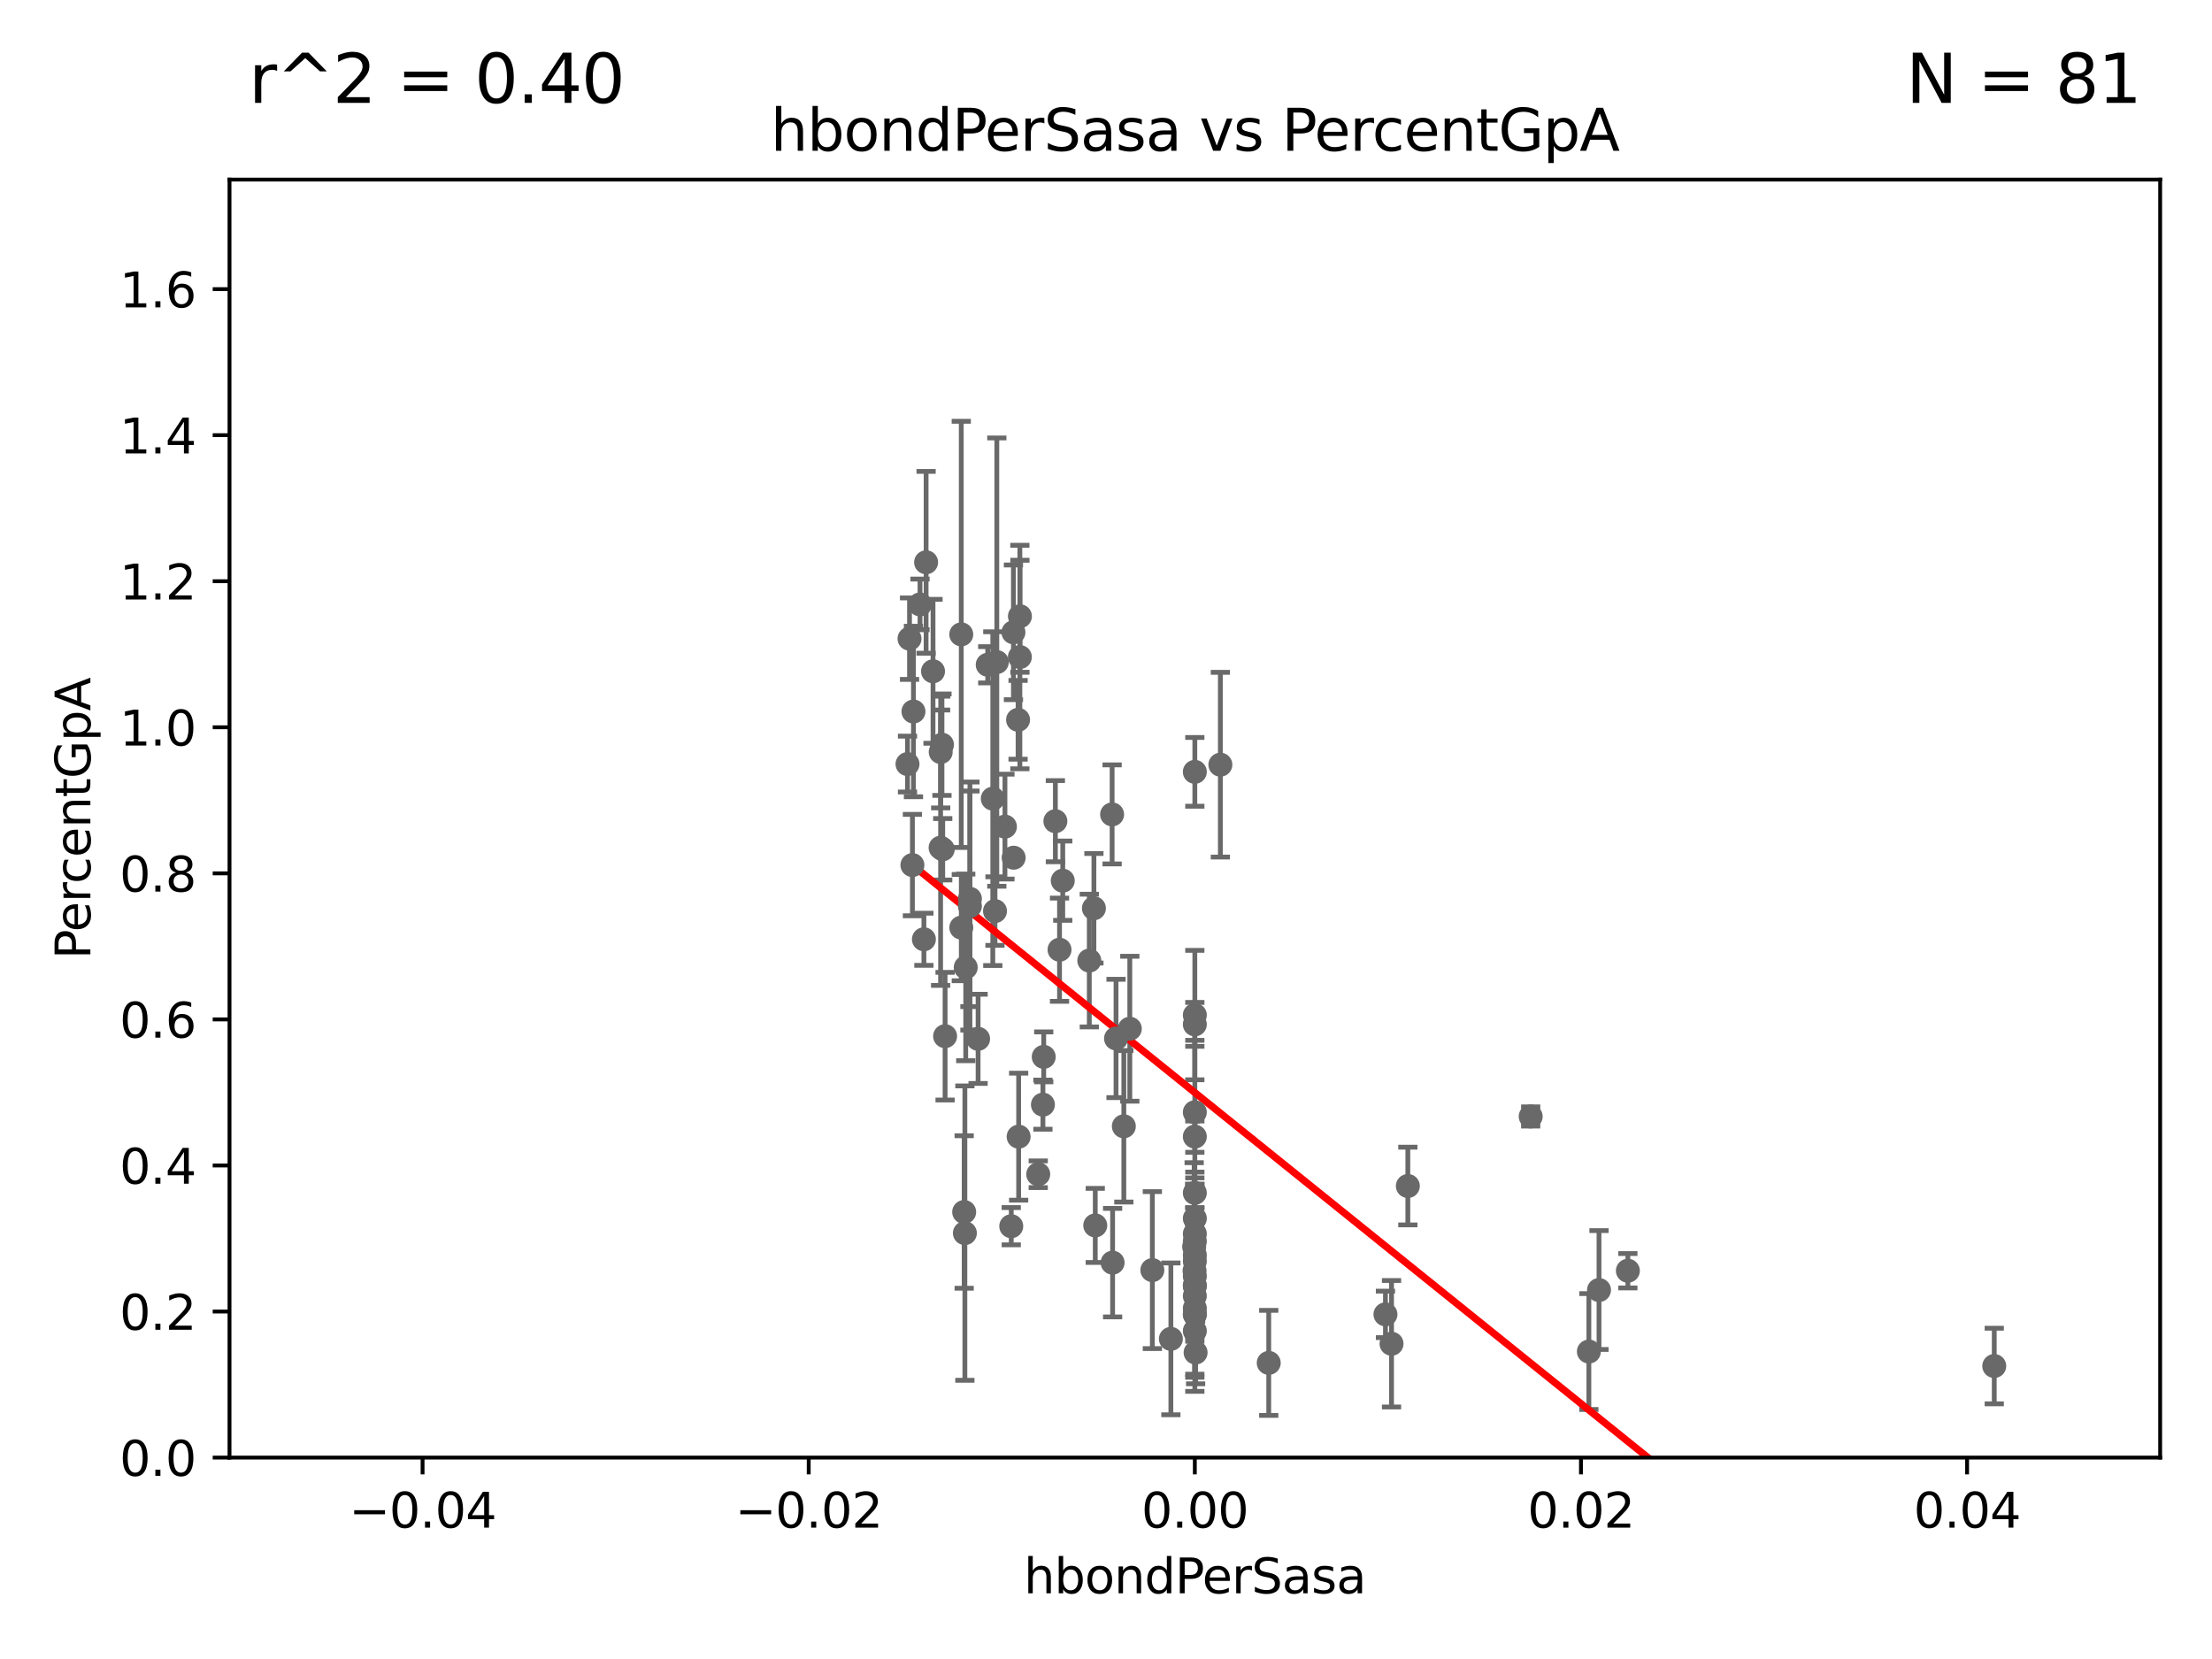 <?xml version="1.0" encoding="utf-8" standalone="no"?>
<!DOCTYPE svg PUBLIC "-//W3C//DTD SVG 1.1//EN"
  "http://www.w3.org/Graphics/SVG/1.1/DTD/svg11.dtd">
<svg xmlns:xlink="http://www.w3.org/1999/xlink" width="460.8pt" height="345.6pt" viewBox="0 0 460.8 345.6" xmlns="http://www.w3.org/2000/svg" version="1.1">
 <defs>
  <style type="text/css">*{stroke-linejoin: round; stroke-linecap: butt}</style>
 </defs>
 <g id="figure_1">
  <g id="patch_1">
   <path d="M 0 345.6 
L 460.8 345.6 
L 460.8 0 
L 0 0 
z
" style="fill: #ffffff"/>
  </g>
  <g id="axes_1">
   <g id="patch_2">
    <path d="M 47.81 303.64 
L 450 303.64 
L 450 37.411 
L 47.81 37.411 
z
" style="fill: #ffffff"/>
   </g>
   <g id="PathCollection_1">
    <defs>
     <path id="me06f851f6a" d="M 0 1.118 
C 0.297 1.118 0.581 1 0.791 0.791 
C 1 0.581 1.118 0.297 1.118 0 
C 1.118 -0.297 1 -0.581 0.791 -0.791 
C 0.581 -1 0.297 -1.118 0 -1.118 
C -0.297 -1.118 -0.581 -1 -0.791 -0.791 
C -1 -0.581 -1.118 -0.297 -1.118 0 
C -1.118 0.297 -1 0.581 -0.791 0.791 
C -0.581 1 -0.297 1.118 0 1.118 
z
" style="stroke: #696969"/>
    </defs>
    <g clip-path="url(#pbc6ca934b7)">
     <use xlink:href="#me06f851f6a" x="206.818" y="166.373" style="fill: #696969; stroke: #696969"/>
     <use xlink:href="#me06f851f6a" x="248.845" y="264.732" style="fill: #696969; stroke: #696969"/>
     <use xlink:href="#me06f851f6a" x="234.115" y="234.627" style="fill: #696969; stroke: #696969"/>
     <use xlink:href="#me06f851f6a" x="415.439" y="284.567" style="fill: #696969; stroke: #696969"/>
     <use xlink:href="#me06f851f6a" x="248.905" y="273.883" style="fill: #696969; stroke: #696969"/>
     <use xlink:href="#me06f851f6a" x="210.661" y="255.442" style="fill: #696969; stroke: #696969"/>
     <use xlink:href="#me06f851f6a" x="248.905" y="231.703" style="fill: #696969; stroke: #696969"/>
     <use xlink:href="#me06f851f6a" x="248.905" y="267.931" style="fill: #696969; stroke: #696969"/>
     <use xlink:href="#me06f851f6a" x="293.28" y="247.07" style="fill: #696969; stroke: #696969"/>
     <use xlink:href="#me06f851f6a" x="220.719" y="197.843" style="fill: #696969; stroke: #696969"/>
     <use xlink:href="#me06f851f6a" x="248.905" y="262.731" style="fill: #696969; stroke: #696969"/>
     <use xlink:href="#me06f851f6a" x="212.202" y="236.79" style="fill: #696969; stroke: #696969"/>
     <use xlink:href="#me06f851f6a" x="232.489" y="216.33" style="fill: #696969; stroke: #696969"/>
     <use xlink:href="#me06f851f6a" x="248.905" y="253.812" style="fill: #696969; stroke: #696969"/>
     <use xlink:href="#me06f851f6a" x="226.919" y="200.106" style="fill: #696969; stroke: #696969"/>
     <use xlink:href="#me06f851f6a" x="202.054" y="187.24" style="fill: #696969; stroke: #696969"/>
     <use xlink:href="#me06f851f6a" x="221.393" y="183.463" style="fill: #696969; stroke: #696969"/>
     <use xlink:href="#me06f851f6a" x="254.224" y="159.299" style="fill: #696969; stroke: #696969"/>
     <use xlink:href="#me06f851f6a" x="235.36" y="214.303" style="fill: #696969; stroke: #696969"/>
     <use xlink:href="#me06f851f6a" x="248.905" y="265.857" style="fill: #696969; stroke: #696969"/>
     <use xlink:href="#me06f851f6a" x="200.854" y="252.484" style="fill: #696969; stroke: #696969"/>
     <use xlink:href="#me06f851f6a" x="192.465" y="195.67" style="fill: #696969; stroke: #696969"/>
     <use xlink:href="#me06f851f6a" x="248.905" y="211.459" style="fill: #696969; stroke: #696969"/>
     <use xlink:href="#me06f851f6a" x="203.755" y="216.408" style="fill: #696969; stroke: #696969"/>
     <use xlink:href="#me06f851f6a" x="248.905" y="277.259" style="fill: #696969; stroke: #696969"/>
     <use xlink:href="#me06f851f6a" x="248.905" y="267.765" style="fill: #696969; stroke: #696969"/>
     <use xlink:href="#me06f851f6a" x="228.163" y="255.278" style="fill: #696969; stroke: #696969"/>
     <use xlink:href="#me06f851f6a" x="243.915" y="278.911" style="fill: #696969; stroke: #696969"/>
     <use xlink:href="#me06f851f6a" x="248.905" y="269.978" style="fill: #696969; stroke: #696969"/>
     <use xlink:href="#me06f851f6a" x="333.103" y="268.738" style="fill: #696969; stroke: #696969"/>
     <use xlink:href="#me06f851f6a" x="248.905" y="261.473" style="fill: #696969; stroke: #696969"/>
     <use xlink:href="#me06f851f6a" x="248.905" y="272.552" style="fill: #696969; stroke: #696969"/>
     <use xlink:href="#me06f851f6a" x="248.905" y="248.504" style="fill: #696969; stroke: #696969"/>
     <use xlink:href="#me06f851f6a" x="248.765" y="259.704" style="fill: #696969; stroke: #696969"/>
     <use xlink:href="#me06f851f6a" x="330.991" y="281.553" style="fill: #696969; stroke: #696969"/>
     <use xlink:href="#me06f851f6a" x="318.871" y="232.578" style="fill: #696969; stroke: #696969"/>
     <use xlink:href="#me06f851f6a" x="216.283" y="244.616" style="fill: #696969; stroke: #696969"/>
     <use xlink:href="#me06f851f6a" x="240.056" y="264.587" style="fill: #696969; stroke: #696969"/>
     <use xlink:href="#me06f851f6a" x="231.777" y="263.034" style="fill: #696969; stroke: #696969"/>
     <use xlink:href="#me06f851f6a" x="248.905" y="258.589" style="fill: #696969; stroke: #696969"/>
     <use xlink:href="#me06f851f6a" x="231.673" y="169.654" style="fill: #696969; stroke: #696969"/>
     <use xlink:href="#me06f851f6a" x="248.905" y="273.702" style="fill: #696969; stroke: #696969"/>
     <use xlink:href="#me06f851f6a" x="248.905" y="213.398" style="fill: #696969; stroke: #696969"/>
     <use xlink:href="#me06f851f6a" x="288.616" y="273.807" style="fill: #696969; stroke: #696969"/>
     <use xlink:href="#me06f851f6a" x="289.882" y="279.928" style="fill: #696969; stroke: #696969"/>
     <use xlink:href="#me06f851f6a" x="248.905" y="160.793" style="fill: #696969; stroke: #696969"/>
     <use xlink:href="#me06f851f6a" x="339.115" y="264.72" style="fill: #696969; stroke: #696969"/>
     <use xlink:href="#me06f851f6a" x="248.905" y="236.78" style="fill: #696969; stroke: #696969"/>
     <use xlink:href="#me06f851f6a" x="249.066" y="281.76" style="fill: #696969; stroke: #696969"/>
     <use xlink:href="#me06f851f6a" x="217.259" y="230.117" style="fill: #696969; stroke: #696969"/>
     <use xlink:href="#me06f851f6a" x="189.47" y="133.048" style="fill: #696969; stroke: #696969"/>
     <use xlink:href="#me06f851f6a" x="264.302" y="283.915" style="fill: #696969; stroke: #696969"/>
     <use xlink:href="#me06f851f6a" x="212.457" y="136.872" style="fill: #696969; stroke: #696969"/>
     <use xlink:href="#me06f851f6a" x="227.882" y="189.208" style="fill: #696969; stroke: #696969"/>
     <use xlink:href="#me06f851f6a" x="217.428" y="220.164" style="fill: #696969; stroke: #696969"/>
     <use xlink:href="#me06f851f6a" x="195.944" y="176.593" style="fill: #696969; stroke: #696969"/>
     <use xlink:href="#me06f851f6a" x="212.083" y="149.949" style="fill: #696969; stroke: #696969"/>
     <use xlink:href="#me06f851f6a" x="202.053" y="188.745" style="fill: #696969; stroke: #696969"/>
     <use xlink:href="#me06f851f6a" x="196.88" y="215.856" style="fill: #696969; stroke: #696969"/>
     <use xlink:href="#me06f851f6a" x="196.387" y="176.917" style="fill: #696969; stroke: #696969"/>
     <use xlink:href="#me06f851f6a" x="194.365" y="139.844" style="fill: #696969; stroke: #696969"/>
     <use xlink:href="#me06f851f6a" x="200.257" y="193.237" style="fill: #696969; stroke: #696969"/>
     <use xlink:href="#me06f851f6a" x="196.228" y="155.131" style="fill: #696969; stroke: #696969"/>
     <use xlink:href="#me06f851f6a" x="207.275" y="189.794" style="fill: #696969; stroke: #696969"/>
     <use xlink:href="#me06f851f6a" x="192.925" y="117.137" style="fill: #696969; stroke: #696969"/>
     <use xlink:href="#me06f851f6a" x="190.29" y="148.223" style="fill: #696969; stroke: #696969"/>
     <use xlink:href="#me06f851f6a" x="207.657" y="137.927" style="fill: #696969; stroke: #696969"/>
     <use xlink:href="#me06f851f6a" x="190.072" y="180.211" style="fill: #696969; stroke: #696969"/>
     <use xlink:href="#me06f851f6a" x="195.965" y="156.663" style="fill: #696969; stroke: #696969"/>
     <use xlink:href="#me06f851f6a" x="248.905" y="257.027" style="fill: #696969; stroke: #696969"/>
     <use xlink:href="#me06f851f6a" x="201.002" y="256.879" style="fill: #696969; stroke: #696969"/>
     <use xlink:href="#me06f851f6a" x="211.159" y="178.676" style="fill: #696969; stroke: #696969"/>
     <use xlink:href="#me06f851f6a" x="191.655" y="125.909" style="fill: #696969; stroke: #696969"/>
     <use xlink:href="#me06f851f6a" x="219.854" y="171.067" style="fill: #696969; stroke: #696969"/>
     <use xlink:href="#me06f851f6a" x="211.119" y="131.722" style="fill: #696969; stroke: #696969"/>
     <use xlink:href="#me06f851f6a" x="205.76" y="138.483" style="fill: #696969; stroke: #696969"/>
     <use xlink:href="#me06f851f6a" x="201.18" y="201.527" style="fill: #696969; stroke: #696969"/>
     <use xlink:href="#me06f851f6a" x="209.347" y="172.198" style="fill: #696969; stroke: #696969"/>
     <use xlink:href="#me06f851f6a" x="189.05" y="159.169" style="fill: #696969; stroke: #696969"/>
     <use xlink:href="#me06f851f6a" x="212.47" y="128.379" style="fill: #696969; stroke: #696969"/>
     <use xlink:href="#me06f851f6a" x="200.248" y="132.151" style="fill: #696969; stroke: #696969"/>
    </g>
   </g>
   <g id="matplotlib.axis_1">
    <g id="xtick_1">
     <g id="line2d_1">
      <defs>
       <path id="mced545c151" d="M 0 0 
L 0 3.5 
" style="stroke: #000000; stroke-width: 0.8"/>
      </defs>
      <g>
       <use xlink:href="#mced545c151" x="88.029" y="303.64" style="stroke: #000000; stroke-width: 0.8"/>
      </g>
     </g>
     <g id="text_1">
      <!-- −0.04 -->
      <g transform="translate(72.706 318.238)scale(0.1 -0.1)">
       <defs>
        <path id="DejaVuSans-2212" d="M 678 2272 
L 4684 2272 
L 4684 1741 
L 678 1741 
L 678 2272 
z
" transform="scale(0.016)"/>
        <path id="DejaVuSans-30" d="M 2034 4250 
Q 1547 4250 1301 3770 
Q 1056 3291 1056 2328 
Q 1056 1369 1301 889 
Q 1547 409 2034 409 
Q 2525 409 2770 889 
Q 3016 1369 3016 2328 
Q 3016 3291 2770 3770 
Q 2525 4250 2034 4250 
z
M 2034 4750 
Q 2819 4750 3233 4129 
Q 3647 3509 3647 2328 
Q 3647 1150 3233 529 
Q 2819 -91 2034 -91 
Q 1250 -91 836 529 
Q 422 1150 422 2328 
Q 422 3509 836 4129 
Q 1250 4750 2034 4750 
z
" transform="scale(0.016)"/>
        <path id="DejaVuSans-2e" d="M 684 794 
L 1344 794 
L 1344 0 
L 684 0 
L 684 794 
z
" transform="scale(0.016)"/>
        <path id="DejaVuSans-34" d="M 2419 4116 
L 825 1625 
L 2419 1625 
L 2419 4116 
z
M 2253 4666 
L 3047 4666 
L 3047 1625 
L 3713 1625 
L 3713 1100 
L 3047 1100 
L 3047 0 
L 2419 0 
L 2419 1100 
L 313 1100 
L 313 1709 
L 2253 4666 
z
" transform="scale(0.016)"/>
       </defs>
       <use xlink:href="#DejaVuSans-2212"/>
       <use xlink:href="#DejaVuSans-30" x="83.789"/>
       <use xlink:href="#DejaVuSans-2e" x="147.412"/>
       <use xlink:href="#DejaVuSans-30" x="179.199"/>
       <use xlink:href="#DejaVuSans-34" x="242.822"/>
      </g>
     </g>
    </g>
    <g id="xtick_2">
     <g id="line2d_2">
      <g>
       <use xlink:href="#mced545c151" x="168.467" y="303.64" style="stroke: #000000; stroke-width: 0.8"/>
      </g>
     </g>
     <g id="text_2">
      <!-- −0.02 -->
      <g transform="translate(153.144 318.238)scale(0.1 -0.1)">
       <defs>
        <path id="DejaVuSans-32" d="M 1228 531 
L 3431 531 
L 3431 0 
L 469 0 
L 469 531 
Q 828 903 1448 1529 
Q 2069 2156 2228 2338 
Q 2531 2678 2651 2914 
Q 2772 3150 2772 3378 
Q 2772 3750 2511 3984 
Q 2250 4219 1831 4219 
Q 1534 4219 1204 4116 
Q 875 4013 500 3803 
L 500 4441 
Q 881 4594 1212 4672 
Q 1544 4750 1819 4750 
Q 2544 4750 2975 4387 
Q 3406 4025 3406 3419 
Q 3406 3131 3298 2873 
Q 3191 2616 2906 2266 
Q 2828 2175 2409 1742 
Q 1991 1309 1228 531 
z
" transform="scale(0.016)"/>
       </defs>
       <use xlink:href="#DejaVuSans-2212"/>
       <use xlink:href="#DejaVuSans-30" x="83.789"/>
       <use xlink:href="#DejaVuSans-2e" x="147.412"/>
       <use xlink:href="#DejaVuSans-30" x="179.199"/>
       <use xlink:href="#DejaVuSans-32" x="242.822"/>
      </g>
     </g>
    </g>
    <g id="xtick_3">
     <g id="line2d_3">
      <g>
       <use xlink:href="#mced545c151" x="248.905" y="303.64" style="stroke: #000000; stroke-width: 0.8"/>
      </g>
     </g>
     <g id="text_3">
      <!-- 0.00 -->
      <g transform="translate(237.772 318.238)scale(0.1 -0.1)">
       <use xlink:href="#DejaVuSans-30"/>
       <use xlink:href="#DejaVuSans-2e" x="63.623"/>
       <use xlink:href="#DejaVuSans-30" x="95.41"/>
       <use xlink:href="#DejaVuSans-30" x="159.033"/>
      </g>
     </g>
    </g>
    <g id="xtick_4">
     <g id="line2d_4">
      <g>
       <use xlink:href="#mced545c151" x="329.343" y="303.64" style="stroke: #000000; stroke-width: 0.8"/>
      </g>
     </g>
     <g id="text_4">
      <!-- 0.02 -->
      <g transform="translate(318.21 318.238)scale(0.1 -0.1)">
       <use xlink:href="#DejaVuSans-30"/>
       <use xlink:href="#DejaVuSans-2e" x="63.623"/>
       <use xlink:href="#DejaVuSans-30" x="95.41"/>
       <use xlink:href="#DejaVuSans-32" x="159.033"/>
      </g>
     </g>
    </g>
    <g id="xtick_5">
     <g id="line2d_5">
      <g>
       <use xlink:href="#mced545c151" x="409.781" y="303.64" style="stroke: #000000; stroke-width: 0.8"/>
      </g>
     </g>
     <g id="text_5">
      <!-- 0.04 -->
      <g transform="translate(398.648 318.238)scale(0.1 -0.1)">
       <use xlink:href="#DejaVuSans-30"/>
       <use xlink:href="#DejaVuSans-2e" x="63.623"/>
       <use xlink:href="#DejaVuSans-30" x="95.41"/>
       <use xlink:href="#DejaVuSans-34" x="159.033"/>
      </g>
     </g>
    </g>
    <g id="text_6">
     <!-- hbondPerSasa -->
     <g transform="translate(213.287 331.917)scale(0.1 -0.1)">
      <defs>
       <path id="DejaVuSans-68" d="M 3513 2113 
L 3513 0 
L 2938 0 
L 2938 2094 
Q 2938 2591 2744 2837 
Q 2550 3084 2163 3084 
Q 1697 3084 1428 2787 
Q 1159 2491 1159 1978 
L 1159 0 
L 581 0 
L 581 4863 
L 1159 4863 
L 1159 2956 
Q 1366 3272 1645 3428 
Q 1925 3584 2291 3584 
Q 2894 3584 3203 3211 
Q 3513 2838 3513 2113 
z
" transform="scale(0.016)"/>
       <path id="DejaVuSans-62" d="M 3116 1747 
Q 3116 2381 2855 2742 
Q 2594 3103 2138 3103 
Q 1681 3103 1420 2742 
Q 1159 2381 1159 1747 
Q 1159 1113 1420 752 
Q 1681 391 2138 391 
Q 2594 391 2855 752 
Q 3116 1113 3116 1747 
z
M 1159 2969 
Q 1341 3281 1617 3432 
Q 1894 3584 2278 3584 
Q 2916 3584 3314 3078 
Q 3713 2572 3713 1747 
Q 3713 922 3314 415 
Q 2916 -91 2278 -91 
Q 1894 -91 1617 61 
Q 1341 213 1159 525 
L 1159 0 
L 581 0 
L 581 4863 
L 1159 4863 
L 1159 2969 
z
" transform="scale(0.016)"/>
       <path id="DejaVuSans-6f" d="M 1959 3097 
Q 1497 3097 1228 2736 
Q 959 2375 959 1747 
Q 959 1119 1226 758 
Q 1494 397 1959 397 
Q 2419 397 2687 759 
Q 2956 1122 2956 1747 
Q 2956 2369 2687 2733 
Q 2419 3097 1959 3097 
z
M 1959 3584 
Q 2709 3584 3137 3096 
Q 3566 2609 3566 1747 
Q 3566 888 3137 398 
Q 2709 -91 1959 -91 
Q 1206 -91 779 398 
Q 353 888 353 1747 
Q 353 2609 779 3096 
Q 1206 3584 1959 3584 
z
" transform="scale(0.016)"/>
       <path id="DejaVuSans-6e" d="M 3513 2113 
L 3513 0 
L 2938 0 
L 2938 2094 
Q 2938 2591 2744 2837 
Q 2550 3084 2163 3084 
Q 1697 3084 1428 2787 
Q 1159 2491 1159 1978 
L 1159 0 
L 581 0 
L 581 3500 
L 1159 3500 
L 1159 2956 
Q 1366 3272 1645 3428 
Q 1925 3584 2291 3584 
Q 2894 3584 3203 3211 
Q 3513 2838 3513 2113 
z
" transform="scale(0.016)"/>
       <path id="DejaVuSans-64" d="M 2906 2969 
L 2906 4863 
L 3481 4863 
L 3481 0 
L 2906 0 
L 2906 525 
Q 2725 213 2448 61 
Q 2172 -91 1784 -91 
Q 1150 -91 751 415 
Q 353 922 353 1747 
Q 353 2572 751 3078 
Q 1150 3584 1784 3584 
Q 2172 3584 2448 3432 
Q 2725 3281 2906 2969 
z
M 947 1747 
Q 947 1113 1208 752 
Q 1469 391 1925 391 
Q 2381 391 2643 752 
Q 2906 1113 2906 1747 
Q 2906 2381 2643 2742 
Q 2381 3103 1925 3103 
Q 1469 3103 1208 2742 
Q 947 2381 947 1747 
z
" transform="scale(0.016)"/>
       <path id="DejaVuSans-50" d="M 1259 4147 
L 1259 2394 
L 2053 2394 
Q 2494 2394 2734 2622 
Q 2975 2850 2975 3272 
Q 2975 3691 2734 3919 
Q 2494 4147 2053 4147 
L 1259 4147 
z
M 628 4666 
L 2053 4666 
Q 2838 4666 3239 4311 
Q 3641 3956 3641 3272 
Q 3641 2581 3239 2228 
Q 2838 1875 2053 1875 
L 1259 1875 
L 1259 0 
L 628 0 
L 628 4666 
z
" transform="scale(0.016)"/>
       <path id="DejaVuSans-65" d="M 3597 1894 
L 3597 1613 
L 953 1613 
Q 991 1019 1311 708 
Q 1631 397 2203 397 
Q 2534 397 2845 478 
Q 3156 559 3463 722 
L 3463 178 
Q 3153 47 2828 -22 
Q 2503 -91 2169 -91 
Q 1331 -91 842 396 
Q 353 884 353 1716 
Q 353 2575 817 3079 
Q 1281 3584 2069 3584 
Q 2775 3584 3186 3129 
Q 3597 2675 3597 1894 
z
M 3022 2063 
Q 3016 2534 2758 2815 
Q 2500 3097 2075 3097 
Q 1594 3097 1305 2825 
Q 1016 2553 972 2059 
L 3022 2063 
z
" transform="scale(0.016)"/>
       <path id="DejaVuSans-72" d="M 2631 2963 
Q 2534 3019 2420 3045 
Q 2306 3072 2169 3072 
Q 1681 3072 1420 2755 
Q 1159 2438 1159 1844 
L 1159 0 
L 581 0 
L 581 3500 
L 1159 3500 
L 1159 2956 
Q 1341 3275 1631 3429 
Q 1922 3584 2338 3584 
Q 2397 3584 2469 3576 
Q 2541 3569 2628 3553 
L 2631 2963 
z
" transform="scale(0.016)"/>
       <path id="DejaVuSans-53" d="M 3425 4513 
L 3425 3897 
Q 3066 4069 2747 4153 
Q 2428 4238 2131 4238 
Q 1616 4238 1336 4038 
Q 1056 3838 1056 3469 
Q 1056 3159 1242 3001 
Q 1428 2844 1947 2747 
L 2328 2669 
Q 3034 2534 3370 2195 
Q 3706 1856 3706 1288 
Q 3706 609 3251 259 
Q 2797 -91 1919 -91 
Q 1588 -91 1214 -16 
Q 841 59 441 206 
L 441 856 
Q 825 641 1194 531 
Q 1563 422 1919 422 
Q 2459 422 2753 634 
Q 3047 847 3047 1241 
Q 3047 1584 2836 1778 
Q 2625 1972 2144 2069 
L 1759 2144 
Q 1053 2284 737 2584 
Q 422 2884 422 3419 
Q 422 4038 858 4394 
Q 1294 4750 2059 4750 
Q 2388 4750 2728 4690 
Q 3069 4631 3425 4513 
z
" transform="scale(0.016)"/>
       <path id="DejaVuSans-61" d="M 2194 1759 
Q 1497 1759 1228 1600 
Q 959 1441 959 1056 
Q 959 750 1161 570 
Q 1363 391 1709 391 
Q 2188 391 2477 730 
Q 2766 1069 2766 1631 
L 2766 1759 
L 2194 1759 
z
M 3341 1997 
L 3341 0 
L 2766 0 
L 2766 531 
Q 2569 213 2275 61 
Q 1981 -91 1556 -91 
Q 1019 -91 701 211 
Q 384 513 384 1019 
Q 384 1609 779 1909 
Q 1175 2209 1959 2209 
L 2766 2209 
L 2766 2266 
Q 2766 2663 2505 2880 
Q 2244 3097 1772 3097 
Q 1472 3097 1187 3025 
Q 903 2953 641 2809 
L 641 3341 
Q 956 3463 1253 3523 
Q 1550 3584 1831 3584 
Q 2591 3584 2966 3190 
Q 3341 2797 3341 1997 
z
" transform="scale(0.016)"/>
       <path id="DejaVuSans-73" d="M 2834 3397 
L 2834 2853 
Q 2591 2978 2328 3040 
Q 2066 3103 1784 3103 
Q 1356 3103 1142 2972 
Q 928 2841 928 2578 
Q 928 2378 1081 2264 
Q 1234 2150 1697 2047 
L 1894 2003 
Q 2506 1872 2764 1633 
Q 3022 1394 3022 966 
Q 3022 478 2636 193 
Q 2250 -91 1575 -91 
Q 1294 -91 989 -36 
Q 684 19 347 128 
L 347 722 
Q 666 556 975 473 
Q 1284 391 1588 391 
Q 1994 391 2212 530 
Q 2431 669 2431 922 
Q 2431 1156 2273 1281 
Q 2116 1406 1581 1522 
L 1381 1569 
Q 847 1681 609 1914 
Q 372 2147 372 2553 
Q 372 3047 722 3315 
Q 1072 3584 1716 3584 
Q 2034 3584 2315 3537 
Q 2597 3491 2834 3397 
z
" transform="scale(0.016)"/>
      </defs>
      <use xlink:href="#DejaVuSans-68"/>
      <use xlink:href="#DejaVuSans-62" x="63.379"/>
      <use xlink:href="#DejaVuSans-6f" x="126.855"/>
      <use xlink:href="#DejaVuSans-6e" x="188.037"/>
      <use xlink:href="#DejaVuSans-64" x="251.416"/>
      <use xlink:href="#DejaVuSans-50" x="314.893"/>
      <use xlink:href="#DejaVuSans-65" x="371.57"/>
      <use xlink:href="#DejaVuSans-72" x="433.094"/>
      <use xlink:href="#DejaVuSans-53" x="474.207"/>
      <use xlink:href="#DejaVuSans-61" x="537.684"/>
      <use xlink:href="#DejaVuSans-73" x="598.963"/>
      <use xlink:href="#DejaVuSans-61" x="651.062"/>
     </g>
    </g>
   </g>
   <g id="matplotlib.axis_2">
    <g id="ytick_1">
     <g id="line2d_6">
      <defs>
       <path id="m85dd16eae5" d="M 0 0 
L -3.5 0 
" style="stroke: #000000; stroke-width: 0.8"/>
      </defs>
      <g>
       <use xlink:href="#m85dd16eae5" x="47.81" y="303.64" style="stroke: #000000; stroke-width: 0.8"/>
      </g>
     </g>
     <g id="text_7">
      <!-- 0.0 -->
      <g transform="translate(24.907 307.439)scale(0.1 -0.1)">
       <use xlink:href="#DejaVuSans-30"/>
       <use xlink:href="#DejaVuSans-2e" x="63.623"/>
       <use xlink:href="#DejaVuSans-30" x="95.41"/>
      </g>
     </g>
    </g>
    <g id="ytick_2">
     <g id="line2d_7">
      <g>
       <use xlink:href="#m85dd16eae5" x="47.81" y="273.214" style="stroke: #000000; stroke-width: 0.8"/>
      </g>
     </g>
     <g id="text_8">
      <!-- 0.2 -->
      <g transform="translate(24.907 277.013)scale(0.1 -0.1)">
       <use xlink:href="#DejaVuSans-30"/>
       <use xlink:href="#DejaVuSans-2e" x="63.623"/>
       <use xlink:href="#DejaVuSans-32" x="95.41"/>
      </g>
     </g>
    </g>
    <g id="ytick_3">
     <g id="line2d_8">
      <g>
       <use xlink:href="#m85dd16eae5" x="47.81" y="242.788" style="stroke: #000000; stroke-width: 0.8"/>
      </g>
     </g>
     <g id="text_9">
      <!-- 0.4 -->
      <g transform="translate(24.907 246.587)scale(0.1 -0.1)">
       <use xlink:href="#DejaVuSans-30"/>
       <use xlink:href="#DejaVuSans-2e" x="63.623"/>
       <use xlink:href="#DejaVuSans-34" x="95.41"/>
      </g>
     </g>
    </g>
    <g id="ytick_4">
     <g id="line2d_9">
      <g>
       <use xlink:href="#m85dd16eae5" x="47.81" y="212.362" style="stroke: #000000; stroke-width: 0.8"/>
      </g>
     </g>
     <g id="text_10">
      <!-- 0.6 -->
      <g transform="translate(24.907 216.161)scale(0.1 -0.1)">
       <defs>
        <path id="DejaVuSans-36" d="M 2113 2584 
Q 1688 2584 1439 2293 
Q 1191 2003 1191 1497 
Q 1191 994 1439 701 
Q 1688 409 2113 409 
Q 2538 409 2786 701 
Q 3034 994 3034 1497 
Q 3034 2003 2786 2293 
Q 2538 2584 2113 2584 
z
M 3366 4563 
L 3366 3988 
Q 3128 4100 2886 4159 
Q 2644 4219 2406 4219 
Q 1781 4219 1451 3797 
Q 1122 3375 1075 2522 
Q 1259 2794 1537 2939 
Q 1816 3084 2150 3084 
Q 2853 3084 3261 2657 
Q 3669 2231 3669 1497 
Q 3669 778 3244 343 
Q 2819 -91 2113 -91 
Q 1303 -91 875 529 
Q 447 1150 447 2328 
Q 447 3434 972 4092 
Q 1497 4750 2381 4750 
Q 2619 4750 2861 4703 
Q 3103 4656 3366 4563 
z
" transform="scale(0.016)"/>
       </defs>
       <use xlink:href="#DejaVuSans-30"/>
       <use xlink:href="#DejaVuSans-2e" x="63.623"/>
       <use xlink:href="#DejaVuSans-36" x="95.41"/>
      </g>
     </g>
    </g>
    <g id="ytick_5">
     <g id="line2d_10">
      <g>
       <use xlink:href="#m85dd16eae5" x="47.81" y="181.935" style="stroke: #000000; stroke-width: 0.8"/>
      </g>
     </g>
     <g id="text_11">
      <!-- 0.8 -->
      <g transform="translate(24.907 185.735)scale(0.1 -0.1)">
       <defs>
        <path id="DejaVuSans-38" d="M 2034 2216 
Q 1584 2216 1326 1975 
Q 1069 1734 1069 1313 
Q 1069 891 1326 650 
Q 1584 409 2034 409 
Q 2484 409 2743 651 
Q 3003 894 3003 1313 
Q 3003 1734 2745 1975 
Q 2488 2216 2034 2216 
z
M 1403 2484 
Q 997 2584 770 2862 
Q 544 3141 544 3541 
Q 544 4100 942 4425 
Q 1341 4750 2034 4750 
Q 2731 4750 3128 4425 
Q 3525 4100 3525 3541 
Q 3525 3141 3298 2862 
Q 3072 2584 2669 2484 
Q 3125 2378 3379 2068 
Q 3634 1759 3634 1313 
Q 3634 634 3220 271 
Q 2806 -91 2034 -91 
Q 1263 -91 848 271 
Q 434 634 434 1313 
Q 434 1759 690 2068 
Q 947 2378 1403 2484 
z
M 1172 3481 
Q 1172 3119 1398 2916 
Q 1625 2713 2034 2713 
Q 2441 2713 2670 2916 
Q 2900 3119 2900 3481 
Q 2900 3844 2670 4047 
Q 2441 4250 2034 4250 
Q 1625 4250 1398 4047 
Q 1172 3844 1172 3481 
z
" transform="scale(0.016)"/>
       </defs>
       <use xlink:href="#DejaVuSans-30"/>
       <use xlink:href="#DejaVuSans-2e" x="63.623"/>
       <use xlink:href="#DejaVuSans-38" x="95.41"/>
      </g>
     </g>
    </g>
    <g id="ytick_6">
     <g id="line2d_11">
      <g>
       <use xlink:href="#m85dd16eae5" x="47.81" y="151.509" style="stroke: #000000; stroke-width: 0.8"/>
      </g>
     </g>
     <g id="text_12">
      <!-- 1.0 -->
      <g transform="translate(24.907 155.308)scale(0.1 -0.1)">
       <defs>
        <path id="DejaVuSans-31" d="M 794 531 
L 1825 531 
L 1825 4091 
L 703 3866 
L 703 4441 
L 1819 4666 
L 2450 4666 
L 2450 531 
L 3481 531 
L 3481 0 
L 794 0 
L 794 531 
z
" transform="scale(0.016)"/>
       </defs>
       <use xlink:href="#DejaVuSans-31"/>
       <use xlink:href="#DejaVuSans-2e" x="63.623"/>
       <use xlink:href="#DejaVuSans-30" x="95.41"/>
      </g>
     </g>
    </g>
    <g id="ytick_7">
     <g id="line2d_12">
      <g>
       <use xlink:href="#m85dd16eae5" x="47.81" y="121.083" style="stroke: #000000; stroke-width: 0.8"/>
      </g>
     </g>
     <g id="text_13">
      <!-- 1.2 -->
      <g transform="translate(24.907 124.882)scale(0.1 -0.1)">
       <use xlink:href="#DejaVuSans-31"/>
       <use xlink:href="#DejaVuSans-2e" x="63.623"/>
       <use xlink:href="#DejaVuSans-32" x="95.41"/>
      </g>
     </g>
    </g>
    <g id="ytick_8">
     <g id="line2d_13">
      <g>
       <use xlink:href="#m85dd16eae5" x="47.81" y="90.657" style="stroke: #000000; stroke-width: 0.8"/>
      </g>
     </g>
     <g id="text_14">
      <!-- 1.4 -->
      <g transform="translate(24.907 94.456)scale(0.1 -0.1)">
       <use xlink:href="#DejaVuSans-31"/>
       <use xlink:href="#DejaVuSans-2e" x="63.623"/>
       <use xlink:href="#DejaVuSans-34" x="95.41"/>
      </g>
     </g>
    </g>
    <g id="ytick_9">
     <g id="line2d_14">
      <g>
       <use xlink:href="#m85dd16eae5" x="47.81" y="60.231" style="stroke: #000000; stroke-width: 0.8"/>
      </g>
     </g>
     <g id="text_15">
      <!-- 1.6 -->
      <g transform="translate(24.907 64.03)scale(0.1 -0.1)">
       <use xlink:href="#DejaVuSans-31"/>
       <use xlink:href="#DejaVuSans-2e" x="63.623"/>
       <use xlink:href="#DejaVuSans-36" x="95.41"/>
      </g>
     </g>
    </g>
    <g id="text_16">
     <!-- PercentGpA -->
     <g transform="translate(18.827 199.802)rotate(-90)scale(0.1 -0.1)">
      <defs>
       <path id="DejaVuSans-63" d="M 3122 3366 
L 3122 2828 
Q 2878 2963 2633 3030 
Q 2388 3097 2138 3097 
Q 1578 3097 1268 2742 
Q 959 2388 959 1747 
Q 959 1106 1268 751 
Q 1578 397 2138 397 
Q 2388 397 2633 464 
Q 2878 531 3122 666 
L 3122 134 
Q 2881 22 2623 -34 
Q 2366 -91 2075 -91 
Q 1284 -91 818 406 
Q 353 903 353 1747 
Q 353 2603 823 3093 
Q 1294 3584 2113 3584 
Q 2378 3584 2631 3529 
Q 2884 3475 3122 3366 
z
" transform="scale(0.016)"/>
       <path id="DejaVuSans-74" d="M 1172 4494 
L 1172 3500 
L 2356 3500 
L 2356 3053 
L 1172 3053 
L 1172 1153 
Q 1172 725 1289 603 
Q 1406 481 1766 481 
L 2356 481 
L 2356 0 
L 1766 0 
Q 1100 0 847 248 
Q 594 497 594 1153 
L 594 3053 
L 172 3053 
L 172 3500 
L 594 3500 
L 594 4494 
L 1172 4494 
z
" transform="scale(0.016)"/>
       <path id="DejaVuSans-47" d="M 3809 666 
L 3809 1919 
L 2778 1919 
L 2778 2438 
L 4434 2438 
L 4434 434 
Q 4069 175 3628 42 
Q 3188 -91 2688 -91 
Q 1594 -91 976 548 
Q 359 1188 359 2328 
Q 359 3472 976 4111 
Q 1594 4750 2688 4750 
Q 3144 4750 3555 4637 
Q 3966 4525 4313 4306 
L 4313 3634 
Q 3963 3931 3569 4081 
Q 3175 4231 2741 4231 
Q 1884 4231 1454 3753 
Q 1025 3275 1025 2328 
Q 1025 1384 1454 906 
Q 1884 428 2741 428 
Q 3075 428 3337 486 
Q 3600 544 3809 666 
z
" transform="scale(0.016)"/>
       <path id="DejaVuSans-70" d="M 1159 525 
L 1159 -1331 
L 581 -1331 
L 581 3500 
L 1159 3500 
L 1159 2969 
Q 1341 3281 1617 3432 
Q 1894 3584 2278 3584 
Q 2916 3584 3314 3078 
Q 3713 2572 3713 1747 
Q 3713 922 3314 415 
Q 2916 -91 2278 -91 
Q 1894 -91 1617 61 
Q 1341 213 1159 525 
z
M 3116 1747 
Q 3116 2381 2855 2742 
Q 2594 3103 2138 3103 
Q 1681 3103 1420 2742 
Q 1159 2381 1159 1747 
Q 1159 1113 1420 752 
Q 1681 391 2138 391 
Q 2594 391 2855 752 
Q 3116 1113 3116 1747 
z
" transform="scale(0.016)"/>
       <path id="DejaVuSans-41" d="M 2188 4044 
L 1331 1722 
L 3047 1722 
L 2188 4044 
z
M 1831 4666 
L 2547 4666 
L 4325 0 
L 3669 0 
L 3244 1197 
L 1141 1197 
L 716 0 
L 50 0 
L 1831 4666 
z
" transform="scale(0.016)"/>
      </defs>
      <use xlink:href="#DejaVuSans-50"/>
      <use xlink:href="#DejaVuSans-65" x="56.678"/>
      <use xlink:href="#DejaVuSans-72" x="118.201"/>
      <use xlink:href="#DejaVuSans-63" x="157.064"/>
      <use xlink:href="#DejaVuSans-65" x="212.045"/>
      <use xlink:href="#DejaVuSans-6e" x="273.568"/>
      <use xlink:href="#DejaVuSans-74" x="336.947"/>
      <use xlink:href="#DejaVuSans-47" x="376.156"/>
      <use xlink:href="#DejaVuSans-70" x="453.646"/>
      <use xlink:href="#DejaVuSans-41" x="517.123"/>
     </g>
    </g>
   </g>
   <g id="LineCollection_1">
    <path d="M 206.818 201.135 
L 206.818 131.612 
" clip-path="url(#pbc6ca934b7)" style="fill: none; stroke: #696969"/>
    <path d="M 248.845 274.546 
L 248.845 254.919 
" clip-path="url(#pbc6ca934b7)" style="fill: none; stroke: #696969"/>
    <path d="M 234.115 250.405 
L 234.115 218.849 
" clip-path="url(#pbc6ca934b7)" style="fill: none; stroke: #696969"/>
    <path d="M 415.439 292.443 
L 415.439 276.691 
" clip-path="url(#pbc6ca934b7)" style="fill: none; stroke: #696969"/>
    <path d="M 248.905 281.857 
L 248.905 265.908 
" clip-path="url(#pbc6ca934b7)" style="fill: none; stroke: #696969"/>
    <path d="M 210.661 259.323 
L 210.661 251.56 
" clip-path="url(#pbc6ca934b7)" style="fill: none; stroke: #696969"/>
    <path d="M 248.905 246.692 
L 248.905 216.715 
" clip-path="url(#pbc6ca934b7)" style="fill: none; stroke: #696969"/>
    <path d="M 248.905 276.388 
L 248.905 259.474 
" clip-path="url(#pbc6ca934b7)" style="fill: none; stroke: #696969"/>
    <path d="M 293.28 255.164 
L 293.28 238.976 
" clip-path="url(#pbc6ca934b7)" style="fill: none; stroke: #696969"/>
    <path d="M 220.719 208.591 
L 220.719 187.095 
" clip-path="url(#pbc6ca934b7)" style="fill: none; stroke: #696969"/>
    <path d="M 248.905 270.739 
L 248.905 254.723 
" clip-path="url(#pbc6ca934b7)" style="fill: none; stroke: #696969"/>
    <path d="M 212.202 250.018 
L 212.202 223.562 
" clip-path="url(#pbc6ca934b7)" style="fill: none; stroke: #696969"/>
    <path d="M 232.489 228.656 
L 232.489 204.005 
" clip-path="url(#pbc6ca934b7)" style="fill: none; stroke: #696969"/>
    <path d="M 248.905 256.056 
L 248.905 251.568 
" clip-path="url(#pbc6ca934b7)" style="fill: none; stroke: #696969"/>
    <path d="M 226.919 213.93 
L 226.919 186.282 
" clip-path="url(#pbc6ca934b7)" style="fill: none; stroke: #696969"/>
    <path d="M 202.054 209.699 
L 202.054 164.781 
" clip-path="url(#pbc6ca934b7)" style="fill: none; stroke: #696969"/>
    <path d="M 221.393 191.723 
L 221.393 175.204 
" clip-path="url(#pbc6ca934b7)" style="fill: none; stroke: #696969"/>
    <path d="M 254.224 178.539 
L 254.224 140.059 
" clip-path="url(#pbc6ca934b7)" style="fill: none; stroke: #696969"/>
    <path d="M 235.36 229.4 
L 235.36 199.207 
" clip-path="url(#pbc6ca934b7)" style="fill: none; stroke: #696969"/>
    <path d="M 248.905 278.505 
L 248.905 253.209 
" clip-path="url(#pbc6ca934b7)" style="fill: none; stroke: #696969"/>
    <path d="M 200.854 268.366 
L 200.854 236.602 
" clip-path="url(#pbc6ca934b7)" style="fill: none; stroke: #696969"/>
    <path d="M 192.465 201.1 
L 192.465 190.24 
" clip-path="url(#pbc6ca934b7)" style="fill: none; stroke: #696969"/>
    <path d="M 248.905 224.938 
L 248.905 197.979 
" clip-path="url(#pbc6ca934b7)" style="fill: none; stroke: #696969"/>
    <path d="M 203.755 225.696 
L 203.755 207.119 
" clip-path="url(#pbc6ca934b7)" style="fill: none; stroke: #696969"/>
    <path d="M 248.905 289.841 
L 248.905 264.678 
" clip-path="url(#pbc6ca934b7)" style="fill: none; stroke: #696969"/>
    <path d="M 248.905 273.751 
L 248.905 261.779 
" clip-path="url(#pbc6ca934b7)" style="fill: none; stroke: #696969"/>
    <path d="M 228.163 262.992 
L 228.163 247.564 
" clip-path="url(#pbc6ca934b7)" style="fill: none; stroke: #696969"/>
    <path d="M 243.915 294.725 
L 243.915 263.098 
" clip-path="url(#pbc6ca934b7)" style="fill: none; stroke: #696969"/>
    <path d="M 248.905 286.269 
L 248.905 253.687 
" clip-path="url(#pbc6ca934b7)" style="fill: none; stroke: #696969"/>
    <path d="M 333.103 281.122 
L 333.103 256.355 
" clip-path="url(#pbc6ca934b7)" style="fill: none; stroke: #696969"/>
    <path d="M 248.905 266.378 
L 248.905 256.569 
" clip-path="url(#pbc6ca934b7)" style="fill: none; stroke: #696969"/>
    <path d="M 248.905 286.913 
L 248.905 258.191 
" clip-path="url(#pbc6ca934b7)" style="fill: none; stroke: #696969"/>
    <path d="M 248.905 251.64 
L 248.905 245.369 
" clip-path="url(#pbc6ca934b7)" style="fill: none; stroke: #696969"/>
    <path d="M 248.765 277.199 
L 248.765 242.209 
" clip-path="url(#pbc6ca934b7)" style="fill: none; stroke: #696969"/>
    <path d="M 330.991 293.621 
L 330.991 269.485 
" clip-path="url(#pbc6ca934b7)" style="fill: none; stroke: #696969"/>
    <path d="M 318.871 234.576 
L 318.871 230.58 
" clip-path="url(#pbc6ca934b7)" style="fill: none; stroke: #696969"/>
    <path d="M 216.283 247.401 
L 216.283 241.83 
" clip-path="url(#pbc6ca934b7)" style="fill: none; stroke: #696969"/>
    <path d="M 240.056 280.938 
L 240.056 248.237 
" clip-path="url(#pbc6ca934b7)" style="fill: none; stroke: #696969"/>
    <path d="M 231.777 274.334 
L 231.777 251.733 
" clip-path="url(#pbc6ca934b7)" style="fill: none; stroke: #696969"/>
    <path d="M 248.905 273.013 
L 248.905 244.165 
" clip-path="url(#pbc6ca934b7)" style="fill: none; stroke: #696969"/>
    <path d="M 231.673 179.968 
L 231.673 159.34 
" clip-path="url(#pbc6ca934b7)" style="fill: none; stroke: #696969"/>
    <path d="M 248.905 279.403 
L 248.905 268.001 
" clip-path="url(#pbc6ca934b7)" style="fill: none; stroke: #696969"/>
    <path d="M 248.905 217.974 
L 248.905 208.822 
" clip-path="url(#pbc6ca934b7)" style="fill: none; stroke: #696969"/>
    <path d="M 288.616 278.649 
L 288.616 268.964 
" clip-path="url(#pbc6ca934b7)" style="fill: none; stroke: #696969"/>
    <path d="M 289.882 293.103 
L 289.882 266.753 
" clip-path="url(#pbc6ca934b7)" style="fill: none; stroke: #696969"/>
    <path d="M 248.905 167.952 
L 248.905 153.633 
" clip-path="url(#pbc6ca934b7)" style="fill: none; stroke: #696969"/>
    <path d="M 339.115 268.3 
L 339.115 261.14 
" clip-path="url(#pbc6ca934b7)" style="fill: none; stroke: #696969"/>
    <path d="M 248.905 240.038 
L 248.905 233.522 
" clip-path="url(#pbc6ca934b7)" style="fill: none; stroke: #696969"/>
    <path d="M 249.066 288.269 
L 249.066 275.25 
" clip-path="url(#pbc6ca934b7)" style="fill: none; stroke: #696969"/>
    <path d="M 217.259 235.235 
L 217.259 224.999 
" clip-path="url(#pbc6ca934b7)" style="fill: none; stroke: #696969"/>
    <path d="M 189.47 141.535 
L 189.47 124.56 
" clip-path="url(#pbc6ca934b7)" style="fill: none; stroke: #696969"/>
    <path d="M 264.302 294.853 
L 264.302 272.976 
" clip-path="url(#pbc6ca934b7)" style="fill: none; stroke: #696969"/>
    <path d="M 212.457 160.154 
L 212.457 113.59 
" clip-path="url(#pbc6ca934b7)" style="fill: none; stroke: #696969"/>
    <path d="M 227.882 200.612 
L 227.882 177.805 
" clip-path="url(#pbc6ca934b7)" style="fill: none; stroke: #696969"/>
    <path d="M 217.428 225.363 
L 217.428 214.965 
" clip-path="url(#pbc6ca934b7)" style="fill: none; stroke: #696969"/>
    <path d="M 195.944 205.275 
L 195.944 147.912 
" clip-path="url(#pbc6ca934b7)" style="fill: none; stroke: #696969"/>
    <path d="M 212.083 158.155 
L 212.083 141.744 
" clip-path="url(#pbc6ca934b7)" style="fill: none; stroke: #696969"/>
    <path d="M 202.053 214.584 
L 202.053 162.907 
" clip-path="url(#pbc6ca934b7)" style="fill: none; stroke: #696969"/>
    <path d="M 196.88 229.149 
L 196.88 202.563 
" clip-path="url(#pbc6ca934b7)" style="fill: none; stroke: #696969"/>
    <path d="M 196.387 183.315 
L 196.387 170.519 
" clip-path="url(#pbc6ca934b7)" style="fill: none; stroke: #696969"/>
    <path d="M 194.365 154.839 
L 194.365 124.849 
" clip-path="url(#pbc6ca934b7)" style="fill: none; stroke: #696969"/>
    <path d="M 200.257 204.303 
L 200.257 182.171 
" clip-path="url(#pbc6ca934b7)" style="fill: none; stroke: #696969"/>
    <path d="M 196.228 165.697 
L 196.228 144.565 
" clip-path="url(#pbc6ca934b7)" style="fill: none; stroke: #696969"/>
    <path d="M 207.275 196.93 
L 207.275 182.657 
" clip-path="url(#pbc6ca934b7)" style="fill: none; stroke: #696969"/>
    <path d="M 192.925 136.077 
L 192.925 98.197 
" clip-path="url(#pbc6ca934b7)" style="fill: none; stroke: #696969"/>
    <path d="M 190.29 165.983 
L 190.29 130.463 
" clip-path="url(#pbc6ca934b7)" style="fill: none; stroke: #696969"/>
    <path d="M 207.657 184.622 
L 207.657 91.232 
" clip-path="url(#pbc6ca934b7)" style="fill: none; stroke: #696969"/>
    <path d="M 190.072 190.772 
L 190.072 169.65 
" clip-path="url(#pbc6ca934b7)" style="fill: none; stroke: #696969"/>
    <path d="M 195.965 168.302 
L 195.965 145.024 
" clip-path="url(#pbc6ca934b7)" style="fill: none; stroke: #696969"/>
    <path d="M 248.905 267.342 
L 248.905 246.711 
" clip-path="url(#pbc6ca934b7)" style="fill: none; stroke: #696969"/>
    <path d="M 201.002 287.538 
L 201.002 226.22 
" clip-path="url(#pbc6ca934b7)" style="fill: none; stroke: #696969"/>
    <path d="M 211.159 179.206 
L 211.159 178.147 
" clip-path="url(#pbc6ca934b7)" style="fill: none; stroke: #696969"/>
    <path d="M 191.655 131.188 
L 191.655 120.63 
" clip-path="url(#pbc6ca934b7)" style="fill: none; stroke: #696969"/>
    <path d="M 219.854 179.524 
L 219.854 162.61 
" clip-path="url(#pbc6ca934b7)" style="fill: none; stroke: #696969"/>
    <path d="M 211.119 145.751 
L 211.119 117.694 
" clip-path="url(#pbc6ca934b7)" style="fill: none; stroke: #696969"/>
    <path d="M 205.76 142.264 
L 205.76 134.703 
" clip-path="url(#pbc6ca934b7)" style="fill: none; stroke: #696969"/>
    <path d="M 201.18 220.962 
L 201.18 182.093 
" clip-path="url(#pbc6ca934b7)" style="fill: none; stroke: #696969"/>
    <path d="M 209.347 183.118 
L 209.347 161.278 
" clip-path="url(#pbc6ca934b7)" style="fill: none; stroke: #696969"/>
    <path d="M 189.05 164.985 
L 189.05 153.353 
" clip-path="url(#pbc6ca934b7)" style="fill: none; stroke: #696969"/>
    <path d="M 212.47 140.046 
L 212.47 116.711 
" clip-path="url(#pbc6ca934b7)" style="fill: none; stroke: #696969"/>
    <path d="M 200.248 176.543 
L 200.248 87.759 
" clip-path="url(#pbc6ca934b7)" style="fill: none; stroke: #696969"/>
   </g>
   <g id="line2d_15">
    <defs>
     <path id="mc5690c5b8e" d="M 2 0 
L -2 -0 
" style="stroke: #696969"/>
    </defs>
    <g clip-path="url(#pbc6ca934b7)">
     <use xlink:href="#mc5690c5b8e" x="206.818" y="201.135" style="fill: #696969; stroke: #696969"/>
     <use xlink:href="#mc5690c5b8e" x="248.845" y="274.546" style="fill: #696969; stroke: #696969"/>
     <use xlink:href="#mc5690c5b8e" x="234.115" y="250.405" style="fill: #696969; stroke: #696969"/>
     <use xlink:href="#mc5690c5b8e" x="415.439" y="292.443" style="fill: #696969; stroke: #696969"/>
     <use xlink:href="#mc5690c5b8e" x="248.905" y="281.857" style="fill: #696969; stroke: #696969"/>
     <use xlink:href="#mc5690c5b8e" x="210.661" y="259.323" style="fill: #696969; stroke: #696969"/>
     <use xlink:href="#mc5690c5b8e" x="248.905" y="246.692" style="fill: #696969; stroke: #696969"/>
     <use xlink:href="#mc5690c5b8e" x="248.905" y="276.388" style="fill: #696969; stroke: #696969"/>
     <use xlink:href="#mc5690c5b8e" x="293.28" y="255.164" style="fill: #696969; stroke: #696969"/>
     <use xlink:href="#mc5690c5b8e" x="220.719" y="208.591" style="fill: #696969; stroke: #696969"/>
     <use xlink:href="#mc5690c5b8e" x="248.905" y="270.739" style="fill: #696969; stroke: #696969"/>
     <use xlink:href="#mc5690c5b8e" x="212.202" y="250.018" style="fill: #696969; stroke: #696969"/>
     <use xlink:href="#mc5690c5b8e" x="232.489" y="228.656" style="fill: #696969; stroke: #696969"/>
     <use xlink:href="#mc5690c5b8e" x="248.905" y="256.056" style="fill: #696969; stroke: #696969"/>
     <use xlink:href="#mc5690c5b8e" x="226.919" y="213.93" style="fill: #696969; stroke: #696969"/>
     <use xlink:href="#mc5690c5b8e" x="202.054" y="209.699" style="fill: #696969; stroke: #696969"/>
     <use xlink:href="#mc5690c5b8e" x="221.393" y="191.723" style="fill: #696969; stroke: #696969"/>
     <use xlink:href="#mc5690c5b8e" x="254.224" y="178.539" style="fill: #696969; stroke: #696969"/>
     <use xlink:href="#mc5690c5b8e" x="235.36" y="229.4" style="fill: #696969; stroke: #696969"/>
     <use xlink:href="#mc5690c5b8e" x="248.905" y="278.505" style="fill: #696969; stroke: #696969"/>
     <use xlink:href="#mc5690c5b8e" x="200.854" y="268.366" style="fill: #696969; stroke: #696969"/>
     <use xlink:href="#mc5690c5b8e" x="192.465" y="201.1" style="fill: #696969; stroke: #696969"/>
     <use xlink:href="#mc5690c5b8e" x="248.905" y="224.938" style="fill: #696969; stroke: #696969"/>
     <use xlink:href="#mc5690c5b8e" x="203.755" y="225.696" style="fill: #696969; stroke: #696969"/>
     <use xlink:href="#mc5690c5b8e" x="248.905" y="289.841" style="fill: #696969; stroke: #696969"/>
     <use xlink:href="#mc5690c5b8e" x="248.905" y="273.751" style="fill: #696969; stroke: #696969"/>
     <use xlink:href="#mc5690c5b8e" x="228.163" y="262.992" style="fill: #696969; stroke: #696969"/>
     <use xlink:href="#mc5690c5b8e" x="243.915" y="294.725" style="fill: #696969; stroke: #696969"/>
     <use xlink:href="#mc5690c5b8e" x="248.905" y="286.269" style="fill: #696969; stroke: #696969"/>
     <use xlink:href="#mc5690c5b8e" x="333.103" y="281.122" style="fill: #696969; stroke: #696969"/>
     <use xlink:href="#mc5690c5b8e" x="248.905" y="266.378" style="fill: #696969; stroke: #696969"/>
     <use xlink:href="#mc5690c5b8e" x="248.905" y="286.913" style="fill: #696969; stroke: #696969"/>
     <use xlink:href="#mc5690c5b8e" x="248.905" y="251.64" style="fill: #696969; stroke: #696969"/>
     <use xlink:href="#mc5690c5b8e" x="248.765" y="277.199" style="fill: #696969; stroke: #696969"/>
     <use xlink:href="#mc5690c5b8e" x="330.991" y="293.621" style="fill: #696969; stroke: #696969"/>
     <use xlink:href="#mc5690c5b8e" x="318.871" y="234.576" style="fill: #696969; stroke: #696969"/>
     <use xlink:href="#mc5690c5b8e" x="216.283" y="247.401" style="fill: #696969; stroke: #696969"/>
     <use xlink:href="#mc5690c5b8e" x="240.056" y="280.938" style="fill: #696969; stroke: #696969"/>
     <use xlink:href="#mc5690c5b8e" x="231.777" y="274.334" style="fill: #696969; stroke: #696969"/>
     <use xlink:href="#mc5690c5b8e" x="248.905" y="273.013" style="fill: #696969; stroke: #696969"/>
     <use xlink:href="#mc5690c5b8e" x="231.673" y="179.968" style="fill: #696969; stroke: #696969"/>
     <use xlink:href="#mc5690c5b8e" x="248.905" y="279.403" style="fill: #696969; stroke: #696969"/>
     <use xlink:href="#mc5690c5b8e" x="248.905" y="217.974" style="fill: #696969; stroke: #696969"/>
     <use xlink:href="#mc5690c5b8e" x="288.616" y="278.649" style="fill: #696969; stroke: #696969"/>
     <use xlink:href="#mc5690c5b8e" x="289.882" y="293.103" style="fill: #696969; stroke: #696969"/>
     <use xlink:href="#mc5690c5b8e" x="248.905" y="167.952" style="fill: #696969; stroke: #696969"/>
     <use xlink:href="#mc5690c5b8e" x="339.115" y="268.3" style="fill: #696969; stroke: #696969"/>
     <use xlink:href="#mc5690c5b8e" x="248.905" y="240.038" style="fill: #696969; stroke: #696969"/>
     <use xlink:href="#mc5690c5b8e" x="249.066" y="288.269" style="fill: #696969; stroke: #696969"/>
     <use xlink:href="#mc5690c5b8e" x="217.259" y="235.235" style="fill: #696969; stroke: #696969"/>
     <use xlink:href="#mc5690c5b8e" x="189.47" y="141.535" style="fill: #696969; stroke: #696969"/>
     <use xlink:href="#mc5690c5b8e" x="264.302" y="294.853" style="fill: #696969; stroke: #696969"/>
     <use xlink:href="#mc5690c5b8e" x="212.457" y="160.154" style="fill: #696969; stroke: #696969"/>
     <use xlink:href="#mc5690c5b8e" x="227.882" y="200.612" style="fill: #696969; stroke: #696969"/>
     <use xlink:href="#mc5690c5b8e" x="217.428" y="225.363" style="fill: #696969; stroke: #696969"/>
     <use xlink:href="#mc5690c5b8e" x="195.944" y="205.275" style="fill: #696969; stroke: #696969"/>
     <use xlink:href="#mc5690c5b8e" x="212.083" y="158.155" style="fill: #696969; stroke: #696969"/>
     <use xlink:href="#mc5690c5b8e" x="202.053" y="214.584" style="fill: #696969; stroke: #696969"/>
     <use xlink:href="#mc5690c5b8e" x="196.88" y="229.149" style="fill: #696969; stroke: #696969"/>
     <use xlink:href="#mc5690c5b8e" x="196.387" y="183.315" style="fill: #696969; stroke: #696969"/>
     <use xlink:href="#mc5690c5b8e" x="194.365" y="154.839" style="fill: #696969; stroke: #696969"/>
     <use xlink:href="#mc5690c5b8e" x="200.257" y="204.303" style="fill: #696969; stroke: #696969"/>
     <use xlink:href="#mc5690c5b8e" x="196.228" y="165.697" style="fill: #696969; stroke: #696969"/>
     <use xlink:href="#mc5690c5b8e" x="207.275" y="196.93" style="fill: #696969; stroke: #696969"/>
     <use xlink:href="#mc5690c5b8e" x="192.925" y="136.077" style="fill: #696969; stroke: #696969"/>
     <use xlink:href="#mc5690c5b8e" x="190.29" y="165.983" style="fill: #696969; stroke: #696969"/>
     <use xlink:href="#mc5690c5b8e" x="207.657" y="184.622" style="fill: #696969; stroke: #696969"/>
     <use xlink:href="#mc5690c5b8e" x="190.072" y="190.772" style="fill: #696969; stroke: #696969"/>
     <use xlink:href="#mc5690c5b8e" x="195.965" y="168.302" style="fill: #696969; stroke: #696969"/>
     <use xlink:href="#mc5690c5b8e" x="248.905" y="267.342" style="fill: #696969; stroke: #696969"/>
     <use xlink:href="#mc5690c5b8e" x="201.002" y="287.538" style="fill: #696969; stroke: #696969"/>
     <use xlink:href="#mc5690c5b8e" x="211.159" y="179.206" style="fill: #696969; stroke: #696969"/>
     <use xlink:href="#mc5690c5b8e" x="191.655" y="131.188" style="fill: #696969; stroke: #696969"/>
     <use xlink:href="#mc5690c5b8e" x="219.854" y="179.524" style="fill: #696969; stroke: #696969"/>
     <use xlink:href="#mc5690c5b8e" x="211.119" y="145.751" style="fill: #696969; stroke: #696969"/>
     <use xlink:href="#mc5690c5b8e" x="205.76" y="142.264" style="fill: #696969; stroke: #696969"/>
     <use xlink:href="#mc5690c5b8e" x="201.18" y="220.962" style="fill: #696969; stroke: #696969"/>
     <use xlink:href="#mc5690c5b8e" x="209.347" y="183.118" style="fill: #696969; stroke: #696969"/>
     <use xlink:href="#mc5690c5b8e" x="189.05" y="164.985" style="fill: #696969; stroke: #696969"/>
     <use xlink:href="#mc5690c5b8e" x="212.47" y="140.046" style="fill: #696969; stroke: #696969"/>
     <use xlink:href="#mc5690c5b8e" x="200.248" y="176.543" style="fill: #696969; stroke: #696969"/>
    </g>
   </g>
   <g id="line2d_16">
    <g clip-path="url(#pbc6ca934b7)">
     <use xlink:href="#mc5690c5b8e" x="206.818" y="131.612" style="fill: #696969; stroke: #696969"/>
     <use xlink:href="#mc5690c5b8e" x="248.845" y="254.919" style="fill: #696969; stroke: #696969"/>
     <use xlink:href="#mc5690c5b8e" x="234.115" y="218.849" style="fill: #696969; stroke: #696969"/>
     <use xlink:href="#mc5690c5b8e" x="415.439" y="276.691" style="fill: #696969; stroke: #696969"/>
     <use xlink:href="#mc5690c5b8e" x="248.905" y="265.908" style="fill: #696969; stroke: #696969"/>
     <use xlink:href="#mc5690c5b8e" x="210.661" y="251.56" style="fill: #696969; stroke: #696969"/>
     <use xlink:href="#mc5690c5b8e" x="248.905" y="216.715" style="fill: #696969; stroke: #696969"/>
     <use xlink:href="#mc5690c5b8e" x="248.905" y="259.474" style="fill: #696969; stroke: #696969"/>
     <use xlink:href="#mc5690c5b8e" x="293.28" y="238.976" style="fill: #696969; stroke: #696969"/>
     <use xlink:href="#mc5690c5b8e" x="220.719" y="187.095" style="fill: #696969; stroke: #696969"/>
     <use xlink:href="#mc5690c5b8e" x="248.905" y="254.723" style="fill: #696969; stroke: #696969"/>
     <use xlink:href="#mc5690c5b8e" x="212.202" y="223.562" style="fill: #696969; stroke: #696969"/>
     <use xlink:href="#mc5690c5b8e" x="232.489" y="204.005" style="fill: #696969; stroke: #696969"/>
     <use xlink:href="#mc5690c5b8e" x="248.905" y="251.568" style="fill: #696969; stroke: #696969"/>
     <use xlink:href="#mc5690c5b8e" x="226.919" y="186.282" style="fill: #696969; stroke: #696969"/>
     <use xlink:href="#mc5690c5b8e" x="202.054" y="164.781" style="fill: #696969; stroke: #696969"/>
     <use xlink:href="#mc5690c5b8e" x="221.393" y="175.204" style="fill: #696969; stroke: #696969"/>
     <use xlink:href="#mc5690c5b8e" x="254.224" y="140.059" style="fill: #696969; stroke: #696969"/>
     <use xlink:href="#mc5690c5b8e" x="235.36" y="199.207" style="fill: #696969; stroke: #696969"/>
     <use xlink:href="#mc5690c5b8e" x="248.905" y="253.209" style="fill: #696969; stroke: #696969"/>
     <use xlink:href="#mc5690c5b8e" x="200.854" y="236.602" style="fill: #696969; stroke: #696969"/>
     <use xlink:href="#mc5690c5b8e" x="192.465" y="190.24" style="fill: #696969; stroke: #696969"/>
     <use xlink:href="#mc5690c5b8e" x="248.905" y="197.979" style="fill: #696969; stroke: #696969"/>
     <use xlink:href="#mc5690c5b8e" x="203.755" y="207.119" style="fill: #696969; stroke: #696969"/>
     <use xlink:href="#mc5690c5b8e" x="248.905" y="264.678" style="fill: #696969; stroke: #696969"/>
     <use xlink:href="#mc5690c5b8e" x="248.905" y="261.779" style="fill: #696969; stroke: #696969"/>
     <use xlink:href="#mc5690c5b8e" x="228.163" y="247.564" style="fill: #696969; stroke: #696969"/>
     <use xlink:href="#mc5690c5b8e" x="243.915" y="263.098" style="fill: #696969; stroke: #696969"/>
     <use xlink:href="#mc5690c5b8e" x="248.905" y="253.687" style="fill: #696969; stroke: #696969"/>
     <use xlink:href="#mc5690c5b8e" x="333.103" y="256.355" style="fill: #696969; stroke: #696969"/>
     <use xlink:href="#mc5690c5b8e" x="248.905" y="256.569" style="fill: #696969; stroke: #696969"/>
     <use xlink:href="#mc5690c5b8e" x="248.905" y="258.191" style="fill: #696969; stroke: #696969"/>
     <use xlink:href="#mc5690c5b8e" x="248.905" y="245.369" style="fill: #696969; stroke: #696969"/>
     <use xlink:href="#mc5690c5b8e" x="248.765" y="242.209" style="fill: #696969; stroke: #696969"/>
     <use xlink:href="#mc5690c5b8e" x="330.991" y="269.485" style="fill: #696969; stroke: #696969"/>
     <use xlink:href="#mc5690c5b8e" x="318.871" y="230.58" style="fill: #696969; stroke: #696969"/>
     <use xlink:href="#mc5690c5b8e" x="216.283" y="241.83" style="fill: #696969; stroke: #696969"/>
     <use xlink:href="#mc5690c5b8e" x="240.056" y="248.237" style="fill: #696969; stroke: #696969"/>
     <use xlink:href="#mc5690c5b8e" x="231.777" y="251.733" style="fill: #696969; stroke: #696969"/>
     <use xlink:href="#mc5690c5b8e" x="248.905" y="244.165" style="fill: #696969; stroke: #696969"/>
     <use xlink:href="#mc5690c5b8e" x="231.673" y="159.34" style="fill: #696969; stroke: #696969"/>
     <use xlink:href="#mc5690c5b8e" x="248.905" y="268.001" style="fill: #696969; stroke: #696969"/>
     <use xlink:href="#mc5690c5b8e" x="248.905" y="208.822" style="fill: #696969; stroke: #696969"/>
     <use xlink:href="#mc5690c5b8e" x="288.616" y="268.964" style="fill: #696969; stroke: #696969"/>
     <use xlink:href="#mc5690c5b8e" x="289.882" y="266.753" style="fill: #696969; stroke: #696969"/>
     <use xlink:href="#mc5690c5b8e" x="248.905" y="153.633" style="fill: #696969; stroke: #696969"/>
     <use xlink:href="#mc5690c5b8e" x="339.115" y="261.14" style="fill: #696969; stroke: #696969"/>
     <use xlink:href="#mc5690c5b8e" x="248.905" y="233.522" style="fill: #696969; stroke: #696969"/>
     <use xlink:href="#mc5690c5b8e" x="249.066" y="275.25" style="fill: #696969; stroke: #696969"/>
     <use xlink:href="#mc5690c5b8e" x="217.259" y="224.999" style="fill: #696969; stroke: #696969"/>
     <use xlink:href="#mc5690c5b8e" x="189.47" y="124.56" style="fill: #696969; stroke: #696969"/>
     <use xlink:href="#mc5690c5b8e" x="264.302" y="272.976" style="fill: #696969; stroke: #696969"/>
     <use xlink:href="#mc5690c5b8e" x="212.457" y="113.59" style="fill: #696969; stroke: #696969"/>
     <use xlink:href="#mc5690c5b8e" x="227.882" y="177.805" style="fill: #696969; stroke: #696969"/>
     <use xlink:href="#mc5690c5b8e" x="217.428" y="214.965" style="fill: #696969; stroke: #696969"/>
     <use xlink:href="#mc5690c5b8e" x="195.944" y="147.912" style="fill: #696969; stroke: #696969"/>
     <use xlink:href="#mc5690c5b8e" x="212.083" y="141.744" style="fill: #696969; stroke: #696969"/>
     <use xlink:href="#mc5690c5b8e" x="202.053" y="162.907" style="fill: #696969; stroke: #696969"/>
     <use xlink:href="#mc5690c5b8e" x="196.88" y="202.563" style="fill: #696969; stroke: #696969"/>
     <use xlink:href="#mc5690c5b8e" x="196.387" y="170.519" style="fill: #696969; stroke: #696969"/>
     <use xlink:href="#mc5690c5b8e" x="194.365" y="124.849" style="fill: #696969; stroke: #696969"/>
     <use xlink:href="#mc5690c5b8e" x="200.257" y="182.171" style="fill: #696969; stroke: #696969"/>
     <use xlink:href="#mc5690c5b8e" x="196.228" y="144.565" style="fill: #696969; stroke: #696969"/>
     <use xlink:href="#mc5690c5b8e" x="207.275" y="182.657" style="fill: #696969; stroke: #696969"/>
     <use xlink:href="#mc5690c5b8e" x="192.925" y="98.197" style="fill: #696969; stroke: #696969"/>
     <use xlink:href="#mc5690c5b8e" x="190.29" y="130.463" style="fill: #696969; stroke: #696969"/>
     <use xlink:href="#mc5690c5b8e" x="207.657" y="91.232" style="fill: #696969; stroke: #696969"/>
     <use xlink:href="#mc5690c5b8e" x="190.072" y="169.65" style="fill: #696969; stroke: #696969"/>
     <use xlink:href="#mc5690c5b8e" x="195.965" y="145.024" style="fill: #696969; stroke: #696969"/>
     <use xlink:href="#mc5690c5b8e" x="248.905" y="246.711" style="fill: #696969; stroke: #696969"/>
     <use xlink:href="#mc5690c5b8e" x="201.002" y="226.22" style="fill: #696969; stroke: #696969"/>
     <use xlink:href="#mc5690c5b8e" x="211.159" y="178.147" style="fill: #696969; stroke: #696969"/>
     <use xlink:href="#mc5690c5b8e" x="191.655" y="120.63" style="fill: #696969; stroke: #696969"/>
     <use xlink:href="#mc5690c5b8e" x="219.854" y="162.61" style="fill: #696969; stroke: #696969"/>
     <use xlink:href="#mc5690c5b8e" x="211.119" y="117.694" style="fill: #696969; stroke: #696969"/>
     <use xlink:href="#mc5690c5b8e" x="205.76" y="134.703" style="fill: #696969; stroke: #696969"/>
     <use xlink:href="#mc5690c5b8e" x="201.18" y="182.093" style="fill: #696969; stroke: #696969"/>
     <use xlink:href="#mc5690c5b8e" x="209.347" y="161.278" style="fill: #696969; stroke: #696969"/>
     <use xlink:href="#mc5690c5b8e" x="189.05" y="153.353" style="fill: #696969; stroke: #696969"/>
     <use xlink:href="#mc5690c5b8e" x="212.47" y="116.711" style="fill: #696969; stroke: #696969"/>
     <use xlink:href="#mc5690c5b8e" x="200.248" y="87.759" style="fill: #696969; stroke: #696969"/>
    </g>
   </g>
   <g id="line2d_17">
    <path d="M 206.818 193.698 
L 248.845 227.554 
L 234.115 215.688 
L 396.621 346.6 
M 396.621 346.6 
L 248.905 227.602 
L 210.661 196.794 
L 248.905 227.602 
L 248.905 227.602 
L 293.28 263.35 
L 220.719 204.896 
L 248.905 227.602 
L 212.202 198.035 
L 232.489 214.378 
L 248.905 227.602 
L 226.919 209.891 
L 202.054 189.86 
L 221.393 205.439 
L 254.224 231.887 
L 235.36 216.691 
L 248.905 227.602 
L 200.854 188.894 
L 192.465 182.135 
L 248.905 227.602 
L 203.755 191.23 
L 248.905 227.602 
L 248.905 227.602 
L 228.163 210.893 
L 243.915 223.583 
L 248.905 227.602 
L 333.103 295.431 
L 248.905 227.602 
L 248.905 227.602 
L 248.905 227.602 
L 248.765 227.489 
L 330.991 293.729 
L 318.871 283.966 
L 216.283 201.323 
L 240.056 220.474 
L 231.777 213.805 
L 248.905 227.602 
L 231.673 213.72 
L 248.905 227.602 
L 248.905 227.602 
L 288.616 259.593 
L 289.882 260.612 
L 248.905 227.602 
L 339.115 300.274 
L 248.905 227.602 
L 249.066 227.732 
L 217.259 202.108 
L 189.47 179.723 
L 264.302 240.006 
L 212.457 198.241 
L 227.882 210.667 
L 217.428 202.245 
L 195.944 184.938 
L 212.083 197.939 
L 202.053 189.859 
L 196.88 185.692 
L 196.387 185.295 
L 194.365 183.666 
L 200.257 188.412 
L 196.228 185.166 
L 207.275 194.066 
L 192.925 182.506 
L 190.29 180.383 
L 207.657 194.373 
L 190.072 180.208 
L 195.965 184.955 
L 248.905 227.602 
L 201.002 189.012 
L 211.159 197.195 
L 191.655 181.483 
L 219.854 204.2 
L 211.119 197.163 
L 205.76 192.846 
L 201.18 189.156 
L 209.347 195.735 
L 189.05 179.384 
L 212.47 198.251 
L 200.248 188.405 
" clip-path="url(#pbc6ca934b7)" style="fill: none; stroke: #ff0000; stroke-width: 1.5; stroke-linecap: square"/>
   </g>
   <g id="line2d_18">
    <defs>
     <path id="m441b1fb6d3" d="M 0 2 
C 0.53 2 1.039 1.789 1.414 1.414 
C 1.789 1.039 2 0.53 2 0 
C 2 -0.53 1.789 -1.039 1.414 -1.414 
C 1.039 -1.789 0.53 -2 0 -2 
C -0.53 -2 -1.039 -1.789 -1.414 -1.414 
C -1.789 -1.039 -2 -0.53 -2 0 
C -2 0.53 -1.789 1.039 -1.414 1.414 
C -1.039 1.789 -0.53 2 0 2 
z
" style="stroke: #696969"/>
    </defs>
    <g clip-path="url(#pbc6ca934b7)">
     <use xlink:href="#m441b1fb6d3" x="206.818" y="166.373" style="fill: #696969; stroke: #696969"/>
     <use xlink:href="#m441b1fb6d3" x="248.845" y="264.732" style="fill: #696969; stroke: #696969"/>
     <use xlink:href="#m441b1fb6d3" x="234.115" y="234.627" style="fill: #696969; stroke: #696969"/>
     <use xlink:href="#m441b1fb6d3" x="415.439" y="284.567" style="fill: #696969; stroke: #696969"/>
     <use xlink:href="#m441b1fb6d3" x="248.905" y="273.883" style="fill: #696969; stroke: #696969"/>
     <use xlink:href="#m441b1fb6d3" x="210.661" y="255.442" style="fill: #696969; stroke: #696969"/>
     <use xlink:href="#m441b1fb6d3" x="248.905" y="231.703" style="fill: #696969; stroke: #696969"/>
     <use xlink:href="#m441b1fb6d3" x="248.905" y="267.931" style="fill: #696969; stroke: #696969"/>
     <use xlink:href="#m441b1fb6d3" x="293.28" y="247.07" style="fill: #696969; stroke: #696969"/>
     <use xlink:href="#m441b1fb6d3" x="220.719" y="197.843" style="fill: #696969; stroke: #696969"/>
     <use xlink:href="#m441b1fb6d3" x="248.905" y="262.731" style="fill: #696969; stroke: #696969"/>
     <use xlink:href="#m441b1fb6d3" x="212.202" y="236.79" style="fill: #696969; stroke: #696969"/>
     <use xlink:href="#m441b1fb6d3" x="232.489" y="216.33" style="fill: #696969; stroke: #696969"/>
     <use xlink:href="#m441b1fb6d3" x="248.905" y="253.812" style="fill: #696969; stroke: #696969"/>
     <use xlink:href="#m441b1fb6d3" x="226.919" y="200.106" style="fill: #696969; stroke: #696969"/>
     <use xlink:href="#m441b1fb6d3" x="202.054" y="187.24" style="fill: #696969; stroke: #696969"/>
     <use xlink:href="#m441b1fb6d3" x="221.393" y="183.463" style="fill: #696969; stroke: #696969"/>
     <use xlink:href="#m441b1fb6d3" x="254.224" y="159.299" style="fill: #696969; stroke: #696969"/>
     <use xlink:href="#m441b1fb6d3" x="235.36" y="214.303" style="fill: #696969; stroke: #696969"/>
     <use xlink:href="#m441b1fb6d3" x="248.905" y="265.857" style="fill: #696969; stroke: #696969"/>
     <use xlink:href="#m441b1fb6d3" x="200.854" y="252.484" style="fill: #696969; stroke: #696969"/>
     <use xlink:href="#m441b1fb6d3" x="192.465" y="195.67" style="fill: #696969; stroke: #696969"/>
     <use xlink:href="#m441b1fb6d3" x="248.905" y="211.459" style="fill: #696969; stroke: #696969"/>
     <use xlink:href="#m441b1fb6d3" x="203.755" y="216.408" style="fill: #696969; stroke: #696969"/>
     <use xlink:href="#m441b1fb6d3" x="248.905" y="277.259" style="fill: #696969; stroke: #696969"/>
     <use xlink:href="#m441b1fb6d3" x="248.905" y="267.765" style="fill: #696969; stroke: #696969"/>
     <use xlink:href="#m441b1fb6d3" x="228.163" y="255.278" style="fill: #696969; stroke: #696969"/>
     <use xlink:href="#m441b1fb6d3" x="243.915" y="278.911" style="fill: #696969; stroke: #696969"/>
     <use xlink:href="#m441b1fb6d3" x="248.905" y="269.978" style="fill: #696969; stroke: #696969"/>
     <use xlink:href="#m441b1fb6d3" x="333.103" y="268.738" style="fill: #696969; stroke: #696969"/>
     <use xlink:href="#m441b1fb6d3" x="248.905" y="261.473" style="fill: #696969; stroke: #696969"/>
     <use xlink:href="#m441b1fb6d3" x="248.905" y="272.552" style="fill: #696969; stroke: #696969"/>
     <use xlink:href="#m441b1fb6d3" x="248.905" y="248.504" style="fill: #696969; stroke: #696969"/>
     <use xlink:href="#m441b1fb6d3" x="248.765" y="259.704" style="fill: #696969; stroke: #696969"/>
     <use xlink:href="#m441b1fb6d3" x="330.991" y="281.553" style="fill: #696969; stroke: #696969"/>
     <use xlink:href="#m441b1fb6d3" x="318.871" y="232.578" style="fill: #696969; stroke: #696969"/>
     <use xlink:href="#m441b1fb6d3" x="216.283" y="244.616" style="fill: #696969; stroke: #696969"/>
     <use xlink:href="#m441b1fb6d3" x="240.056" y="264.587" style="fill: #696969; stroke: #696969"/>
     <use xlink:href="#m441b1fb6d3" x="231.777" y="263.034" style="fill: #696969; stroke: #696969"/>
     <use xlink:href="#m441b1fb6d3" x="248.905" y="258.589" style="fill: #696969; stroke: #696969"/>
     <use xlink:href="#m441b1fb6d3" x="231.673" y="169.654" style="fill: #696969; stroke: #696969"/>
     <use xlink:href="#m441b1fb6d3" x="248.905" y="273.702" style="fill: #696969; stroke: #696969"/>
     <use xlink:href="#m441b1fb6d3" x="248.905" y="213.398" style="fill: #696969; stroke: #696969"/>
     <use xlink:href="#m441b1fb6d3" x="288.616" y="273.807" style="fill: #696969; stroke: #696969"/>
     <use xlink:href="#m441b1fb6d3" x="289.882" y="279.928" style="fill: #696969; stroke: #696969"/>
     <use xlink:href="#m441b1fb6d3" x="248.905" y="160.793" style="fill: #696969; stroke: #696969"/>
     <use xlink:href="#m441b1fb6d3" x="339.115" y="264.72" style="fill: #696969; stroke: #696969"/>
     <use xlink:href="#m441b1fb6d3" x="248.905" y="236.78" style="fill: #696969; stroke: #696969"/>
     <use xlink:href="#m441b1fb6d3" x="249.066" y="281.76" style="fill: #696969; stroke: #696969"/>
     <use xlink:href="#m441b1fb6d3" x="217.259" y="230.117" style="fill: #696969; stroke: #696969"/>
     <use xlink:href="#m441b1fb6d3" x="189.47" y="133.048" style="fill: #696969; stroke: #696969"/>
     <use xlink:href="#m441b1fb6d3" x="264.302" y="283.915" style="fill: #696969; stroke: #696969"/>
     <use xlink:href="#m441b1fb6d3" x="212.457" y="136.872" style="fill: #696969; stroke: #696969"/>
     <use xlink:href="#m441b1fb6d3" x="227.882" y="189.208" style="fill: #696969; stroke: #696969"/>
     <use xlink:href="#m441b1fb6d3" x="217.428" y="220.164" style="fill: #696969; stroke: #696969"/>
     <use xlink:href="#m441b1fb6d3" x="195.944" y="176.593" style="fill: #696969; stroke: #696969"/>
     <use xlink:href="#m441b1fb6d3" x="212.083" y="149.949" style="fill: #696969; stroke: #696969"/>
     <use xlink:href="#m441b1fb6d3" x="202.053" y="188.745" style="fill: #696969; stroke: #696969"/>
     <use xlink:href="#m441b1fb6d3" x="196.88" y="215.856" style="fill: #696969; stroke: #696969"/>
     <use xlink:href="#m441b1fb6d3" x="196.387" y="176.917" style="fill: #696969; stroke: #696969"/>
     <use xlink:href="#m441b1fb6d3" x="194.365" y="139.844" style="fill: #696969; stroke: #696969"/>
     <use xlink:href="#m441b1fb6d3" x="200.257" y="193.237" style="fill: #696969; stroke: #696969"/>
     <use xlink:href="#m441b1fb6d3" x="196.228" y="155.131" style="fill: #696969; stroke: #696969"/>
     <use xlink:href="#m441b1fb6d3" x="207.275" y="189.794" style="fill: #696969; stroke: #696969"/>
     <use xlink:href="#m441b1fb6d3" x="192.925" y="117.137" style="fill: #696969; stroke: #696969"/>
     <use xlink:href="#m441b1fb6d3" x="190.29" y="148.223" style="fill: #696969; stroke: #696969"/>
     <use xlink:href="#m441b1fb6d3" x="207.657" y="137.927" style="fill: #696969; stroke: #696969"/>
     <use xlink:href="#m441b1fb6d3" x="190.072" y="180.211" style="fill: #696969; stroke: #696969"/>
     <use xlink:href="#m441b1fb6d3" x="195.965" y="156.663" style="fill: #696969; stroke: #696969"/>
     <use xlink:href="#m441b1fb6d3" x="248.905" y="257.027" style="fill: #696969; stroke: #696969"/>
     <use xlink:href="#m441b1fb6d3" x="201.002" y="256.879" style="fill: #696969; stroke: #696969"/>
     <use xlink:href="#m441b1fb6d3" x="211.159" y="178.676" style="fill: #696969; stroke: #696969"/>
     <use xlink:href="#m441b1fb6d3" x="191.655" y="125.909" style="fill: #696969; stroke: #696969"/>
     <use xlink:href="#m441b1fb6d3" x="219.854" y="171.067" style="fill: #696969; stroke: #696969"/>
     <use xlink:href="#m441b1fb6d3" x="211.119" y="131.722" style="fill: #696969; stroke: #696969"/>
     <use xlink:href="#m441b1fb6d3" x="205.76" y="138.483" style="fill: #696969; stroke: #696969"/>
     <use xlink:href="#m441b1fb6d3" x="201.18" y="201.527" style="fill: #696969; stroke: #696969"/>
     <use xlink:href="#m441b1fb6d3" x="209.347" y="172.198" style="fill: #696969; stroke: #696969"/>
     <use xlink:href="#m441b1fb6d3" x="189.05" y="159.169" style="fill: #696969; stroke: #696969"/>
     <use xlink:href="#m441b1fb6d3" x="212.47" y="128.379" style="fill: #696969; stroke: #696969"/>
     <use xlink:href="#m441b1fb6d3" x="200.248" y="132.151" style="fill: #696969; stroke: #696969"/>
    </g>
   </g>
   <g id="patch_3">
    <path d="M 47.81 303.64 
L 47.81 37.411 
" style="fill: none; stroke: #000000; stroke-width: 0.8; stroke-linejoin: miter; stroke-linecap: square"/>
   </g>
   <g id="patch_4">
    <path d="M 450 303.64 
L 450 37.411 
" style="fill: none; stroke: #000000; stroke-width: 0.8; stroke-linejoin: miter; stroke-linecap: square"/>
   </g>
   <g id="patch_5">
    <path d="M 47.81 303.64 
L 450 303.64 
" style="fill: none; stroke: #000000; stroke-width: 0.8; stroke-linejoin: miter; stroke-linecap: square"/>
   </g>
   <g id="patch_6">
    <path d="M 47.81 37.411 
L 450 37.411 
" style="fill: none; stroke: #000000; stroke-width: 0.8; stroke-linejoin: miter; stroke-linecap: square"/>
   </g>
   <g id="text_17">
    <!-- N = 81 -->
    <g transform="translate(397.059 21.426)scale(0.14 -0.14)">
     <defs>
      <path id="DejaVuSans-4e" d="M 628 4666 
L 1478 4666 
L 3547 763 
L 3547 4666 
L 4159 4666 
L 4159 0 
L 3309 0 
L 1241 3903 
L 1241 0 
L 628 0 
L 628 4666 
z
" transform="scale(0.016)"/>
      <path id="DejaVuSans-20" transform="scale(0.016)"/>
      <path id="DejaVuSans-3d" d="M 678 2906 
L 4684 2906 
L 4684 2381 
L 678 2381 
L 678 2906 
z
M 678 1631 
L 4684 1631 
L 4684 1100 
L 678 1100 
L 678 1631 
z
" transform="scale(0.016)"/>
     </defs>
     <use xlink:href="#DejaVuSans-4e"/>
     <use xlink:href="#DejaVuSans-20" x="74.805"/>
     <use xlink:href="#DejaVuSans-3d" x="106.592"/>
     <use xlink:href="#DejaVuSans-20" x="190.381"/>
     <use xlink:href="#DejaVuSans-38" x="222.168"/>
     <use xlink:href="#DejaVuSans-31" x="285.791"/>
    </g>
   </g>
   <g id="text_18">
    <!-- r^2 = 0.40 -->
    <g transform="translate(51.832 21.426)scale(0.14 -0.14)">
     <defs>
      <path id="DejaVuSans-5e" d="M 2988 4666 
L 4684 2925 
L 4056 2925 
L 2681 4159 
L 1306 2925 
L 678 2925 
L 2375 4666 
L 2988 4666 
z
" transform="scale(0.016)"/>
     </defs>
     <use xlink:href="#DejaVuSans-72"/>
     <use xlink:href="#DejaVuSans-5e" x="41.113"/>
     <use xlink:href="#DejaVuSans-32" x="124.902"/>
     <use xlink:href="#DejaVuSans-20" x="188.525"/>
     <use xlink:href="#DejaVuSans-3d" x="220.312"/>
     <use xlink:href="#DejaVuSans-20" x="304.102"/>
     <use xlink:href="#DejaVuSans-30" x="335.889"/>
     <use xlink:href="#DejaVuSans-2e" x="399.512"/>
     <use xlink:href="#DejaVuSans-34" x="431.299"/>
     <use xlink:href="#DejaVuSans-30" x="494.922"/>
    </g>
   </g>
   <g id="text_19">
    <!-- hbondPerSasa vs PercentGpA -->
    <g transform="translate(160.541 31.411)scale(0.12 -0.12)">
     <defs>
      <path id="DejaVuSans-76" d="M 191 3500 
L 800 3500 
L 1894 563 
L 2988 3500 
L 3597 3500 
L 2284 0 
L 1503 0 
L 191 3500 
z
" transform="scale(0.016)"/>
     </defs>
     <use xlink:href="#DejaVuSans-68"/>
     <use xlink:href="#DejaVuSans-62" x="63.379"/>
     <use xlink:href="#DejaVuSans-6f" x="126.855"/>
     <use xlink:href="#DejaVuSans-6e" x="188.037"/>
     <use xlink:href="#DejaVuSans-64" x="251.416"/>
     <use xlink:href="#DejaVuSans-50" x="314.893"/>
     <use xlink:href="#DejaVuSans-65" x="371.57"/>
     <use xlink:href="#DejaVuSans-72" x="433.094"/>
     <use xlink:href="#DejaVuSans-53" x="474.207"/>
     <use xlink:href="#DejaVuSans-61" x="537.684"/>
     <use xlink:href="#DejaVuSans-73" x="598.963"/>
     <use xlink:href="#DejaVuSans-61" x="651.062"/>
     <use xlink:href="#DejaVuSans-20" x="712.342"/>
     <use xlink:href="#DejaVuSans-76" x="744.129"/>
     <use xlink:href="#DejaVuSans-73" x="803.309"/>
     <use xlink:href="#DejaVuSans-20" x="855.408"/>
     <use xlink:href="#DejaVuSans-50" x="887.195"/>
     <use xlink:href="#DejaVuSans-65" x="943.873"/>
     <use xlink:href="#DejaVuSans-72" x="1005.396"/>
     <use xlink:href="#DejaVuSans-63" x="1044.26"/>
     <use xlink:href="#DejaVuSans-65" x="1099.24"/>
     <use xlink:href="#DejaVuSans-6e" x="1160.764"/>
     <use xlink:href="#DejaVuSans-74" x="1224.143"/>
     <use xlink:href="#DejaVuSans-47" x="1263.352"/>
     <use xlink:href="#DejaVuSans-70" x="1340.842"/>
     <use xlink:href="#DejaVuSans-41" x="1404.318"/>
    </g>
   </g>
  </g>
 </g>
 <defs>
  <clipPath id="pbc6ca934b7">
   <rect x="47.81" y="37.411" width="402.19" height="266.229"/>
  </clipPath>
 </defs>
</svg>
